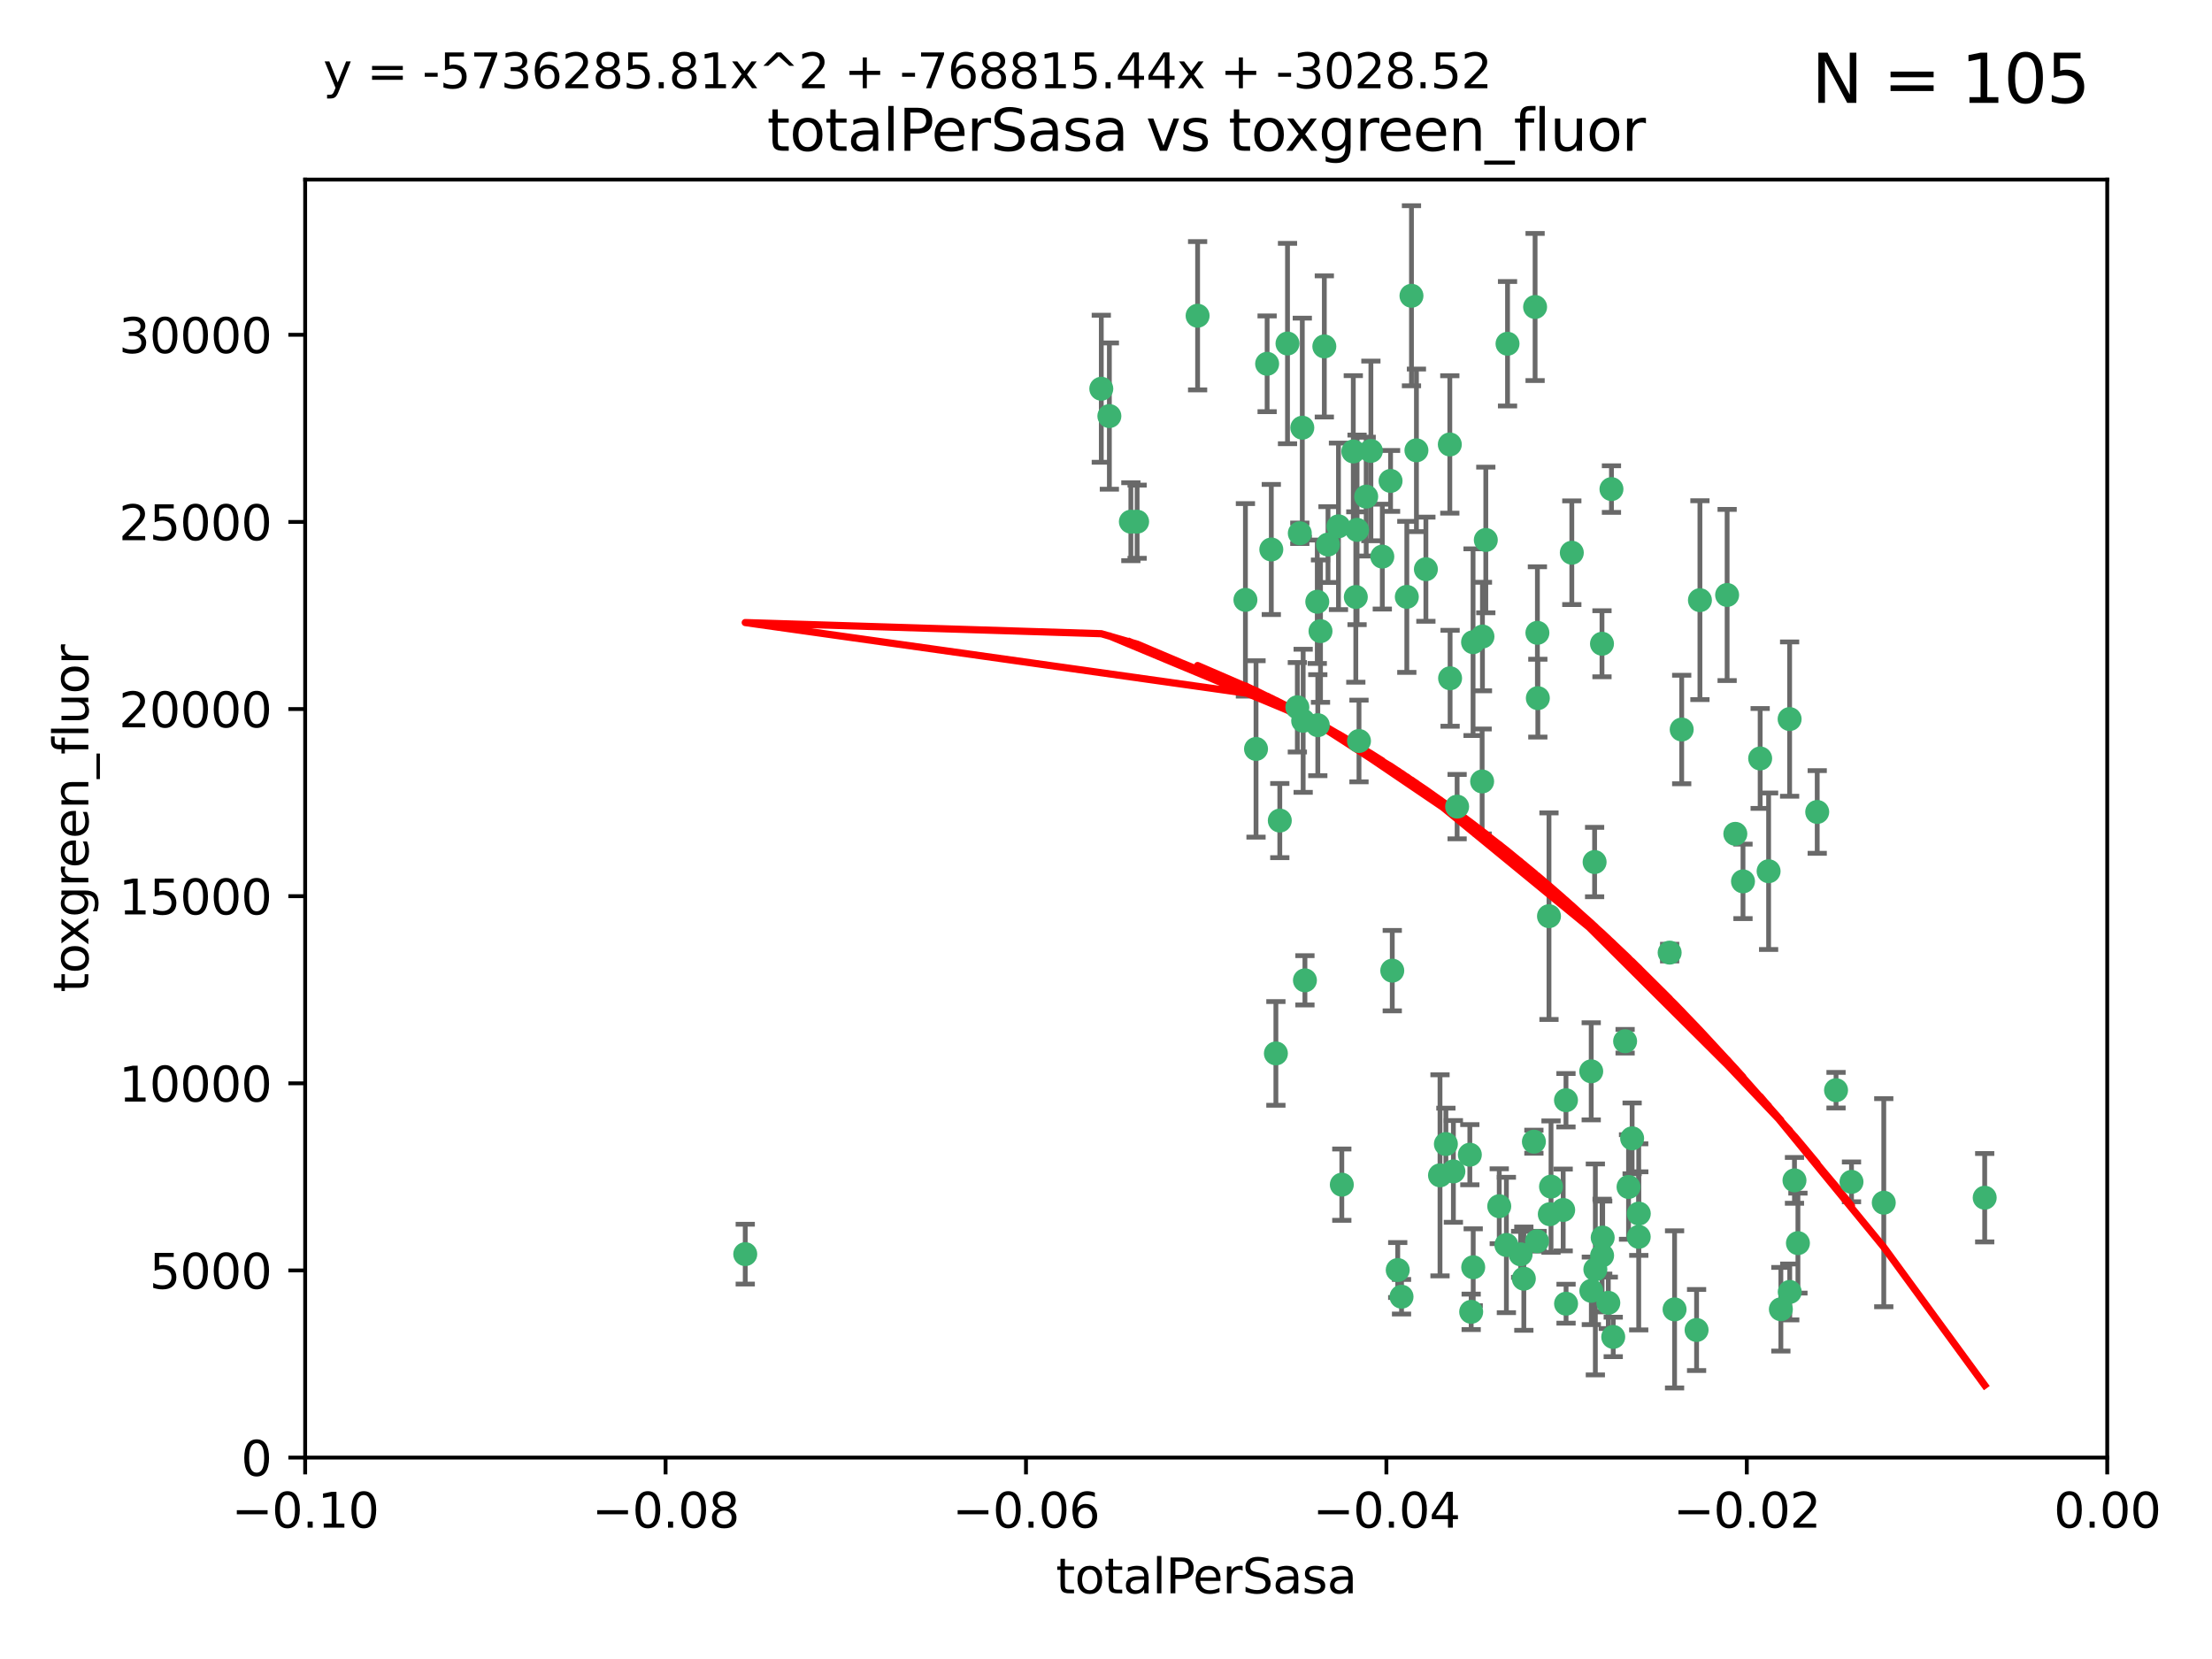 <?xml version="1.0" encoding="utf-8" standalone="no"?>
<!DOCTYPE svg PUBLIC "-//W3C//DTD SVG 1.1//EN"
  "http://www.w3.org/Graphics/SVG/1.1/DTD/svg11.dtd">
<svg xmlns:xlink="http://www.w3.org/1999/xlink" width="460.8pt" height="345.6pt" viewBox="0 0 460.8 345.6" xmlns="http://www.w3.org/2000/svg" version="1.1">
 <defs>
  <style type="text/css">*{stroke-linejoin: round; stroke-linecap: butt}</style>
 </defs>
 <g id="figure_1">
  <g id="patch_1">
   <path d="M 0 345.6 
L 460.8 345.6 
L 460.8 0 
L 0 0 
z
" style="fill: #ffffff"/>
  </g>
  <g id="axes_1">
   <g id="patch_2">
    <path d="M 63.571 303.64 
L 438.975 303.64 
L 438.975 37.411 
L 63.571 37.411 
z
" style="fill: #ffffff"/>
   </g>
   <g id="PathCollection_1">
    <defs>
     <path id="m93d62b7223" d="M 0 1.118 
C 0.297 1.118 0.581 1 0.791 0.791 
C 1 0.581 1.118 0.297 1.118 0 
C 1.118 -0.297 1 -0.581 0.791 -0.791 
C 0.581 -1 0.297 -1.118 0 -1.118 
C -0.297 -1.118 -0.581 -1 -0.791 -0.791 
C -1 -0.581 -1.118 -0.297 -1.118 0 
C -1.118 0.297 -1 0.581 -0.791 0.791 
C -0.581 1 -0.297 1.118 0 1.118 
z
" style="stroke: #3cb371"/>
    </defs>
    <g clip-path="url(#p2c1a12f2b3)">
     <use xlink:href="#m93d62b7223" x="235.58" y="108.677" style="fill: #3cb371; stroke: #3cb371"/>
     <use xlink:href="#m93d62b7223" x="268.211" y="71.562" style="fill: #3cb371; stroke: #3cb371"/>
     <use xlink:href="#m93d62b7223" x="231.102" y="86.676" style="fill: #3cb371; stroke: #3cb371"/>
     <use xlink:href="#m93d62b7223" x="275.085" y="131.48" style="fill: #3cb371; stroke: #3cb371"/>
     <use xlink:href="#m93d62b7223" x="264.836" y="114.467" style="fill: #3cb371; stroke: #3cb371"/>
     <use xlink:href="#m93d62b7223" x="282.702" y="110.38" style="fill: #3cb371; stroke: #3cb371"/>
     <use xlink:href="#m93d62b7223" x="271.293" y="89.097" style="fill: #3cb371; stroke: #3cb371"/>
     <use xlink:href="#m93d62b7223" x="236.883" y="108.676" style="fill: #3cb371; stroke: #3cb371"/>
     <use xlink:href="#m93d62b7223" x="229.42" y="80.98" style="fill: #3cb371; stroke: #3cb371"/>
     <use xlink:href="#m93d62b7223" x="155.248" y="261.259" style="fill: #3cb371; stroke: #3cb371"/>
     <use xlink:href="#m93d62b7223" x="263.965" y="75.786" style="fill: #3cb371; stroke: #3cb371"/>
     <use xlink:href="#m93d62b7223" x="274.414" y="125.356" style="fill: #3cb371; stroke: #3cb371"/>
     <use xlink:href="#m93d62b7223" x="275.882" y="72.167" style="fill: #3cb371; stroke: #3cb371"/>
     <use xlink:href="#m93d62b7223" x="281.916" y="94.046" style="fill: #3cb371; stroke: #3cb371"/>
     <use xlink:href="#m93d62b7223" x="249.484" y="65.773" style="fill: #3cb371; stroke: #3cb371"/>
     <use xlink:href="#m93d62b7223" x="261.652" y="156.019" style="fill: #3cb371; stroke: #3cb371"/>
     <use xlink:href="#m93d62b7223" x="270.262" y="147.335" style="fill: #3cb371; stroke: #3cb371"/>
     <use xlink:href="#m93d62b7223" x="259.444" y="124.965" style="fill: #3cb371; stroke: #3cb371"/>
     <use xlink:href="#m93d62b7223" x="276.649" y="113.441" style="fill: #3cb371; stroke: #3cb371"/>
     <use xlink:href="#m93d62b7223" x="285.583" y="93.933" style="fill: #3cb371; stroke: #3cb371"/>
     <use xlink:href="#m93d62b7223" x="287.96" y="115.953" style="fill: #3cb371; stroke: #3cb371"/>
     <use xlink:href="#m93d62b7223" x="278.828" y="109.646" style="fill: #3cb371; stroke: #3cb371"/>
     <use xlink:href="#m93d62b7223" x="284.603" y="103.453" style="fill: #3cb371; stroke: #3cb371"/>
     <use xlink:href="#m93d62b7223" x="265.793" y="219.448" style="fill: #3cb371; stroke: #3cb371"/>
     <use xlink:href="#m93d62b7223" x="271.473" y="150.153" style="fill: #3cb371; stroke: #3cb371"/>
     <use xlink:href="#m93d62b7223" x="295.068" y="93.812" style="fill: #3cb371; stroke: #3cb371"/>
     <use xlink:href="#m93d62b7223" x="282.441" y="124.367" style="fill: #3cb371; stroke: #3cb371"/>
     <use xlink:href="#m93d62b7223" x="266.606" y="170.94" style="fill: #3cb371; stroke: #3cb371"/>
     <use xlink:href="#m93d62b7223" x="289.681" y="100.184" style="fill: #3cb371; stroke: #3cb371"/>
     <use xlink:href="#m93d62b7223" x="297.039" y="118.577" style="fill: #3cb371; stroke: #3cb371"/>
     <use xlink:href="#m93d62b7223" x="302.023" y="92.588" style="fill: #3cb371; stroke: #3cb371"/>
     <use xlink:href="#m93d62b7223" x="316.773" y="261.303" style="fill: #3cb371; stroke: #3cb371"/>
     <use xlink:href="#m93d62b7223" x="283.103" y="154.361" style="fill: #3cb371; stroke: #3cb371"/>
     <use xlink:href="#m93d62b7223" x="319.539" y="237.833" style="fill: #3cb371; stroke: #3cb371"/>
     <use xlink:href="#m93d62b7223" x="299.98" y="244.844" style="fill: #3cb371; stroke: #3cb371"/>
     <use xlink:href="#m93d62b7223" x="335.696" y="101.886" style="fill: #3cb371; stroke: #3cb371"/>
     <use xlink:href="#m93d62b7223" x="293.065" y="124.337" style="fill: #3cb371; stroke: #3cb371"/>
     <use xlink:href="#m93d62b7223" x="319.789" y="63.953" style="fill: #3cb371; stroke: #3cb371"/>
     <use xlink:href="#m93d62b7223" x="314.046" y="71.61" style="fill: #3cb371; stroke: #3cb371"/>
     <use xlink:href="#m93d62b7223" x="274.522" y="151.067" style="fill: #3cb371; stroke: #3cb371"/>
     <use xlink:href="#m93d62b7223" x="290.034" y="202.203" style="fill: #3cb371; stroke: #3cb371"/>
     <use xlink:href="#m93d62b7223" x="271.842" y="204.22" style="fill: #3cb371; stroke: #3cb371"/>
     <use xlink:href="#m93d62b7223" x="279.524" y="246.787" style="fill: #3cb371; stroke: #3cb371"/>
     <use xlink:href="#m93d62b7223" x="302.767" y="244.026" style="fill: #3cb371; stroke: #3cb371"/>
     <use xlink:href="#m93d62b7223" x="306.866" y="133.776" style="fill: #3cb371; stroke: #3cb371"/>
     <use xlink:href="#m93d62b7223" x="270.774" y="111.087" style="fill: #3cb371; stroke: #3cb371"/>
     <use xlink:href="#m93d62b7223" x="302.081" y="141.297" style="fill: #3cb371; stroke: #3cb371"/>
     <use xlink:href="#m93d62b7223" x="309.521" y="112.487" style="fill: #3cb371; stroke: #3cb371"/>
     <use xlink:href="#m93d62b7223" x="294.035" y="61.614" style="fill: #3cb371; stroke: #3cb371"/>
     <use xlink:href="#m93d62b7223" x="308.755" y="162.792" style="fill: #3cb371; stroke: #3cb371"/>
     <use xlink:href="#m93d62b7223" x="291.964" y="270.13" style="fill: #3cb371; stroke: #3cb371"/>
     <use xlink:href="#m93d62b7223" x="341.39" y="252.814" style="fill: #3cb371; stroke: #3cb371"/>
     <use xlink:href="#m93d62b7223" x="320.359" y="145.439" style="fill: #3cb371; stroke: #3cb371"/>
     <use xlink:href="#m93d62b7223" x="333.723" y="134.104" style="fill: #3cb371; stroke: #3cb371"/>
     <use xlink:href="#m93d62b7223" x="339.255" y="247.267" style="fill: #3cb371; stroke: #3cb371"/>
     <use xlink:href="#m93d62b7223" x="320.27" y="131.829" style="fill: #3cb371; stroke: #3cb371"/>
     <use xlink:href="#m93d62b7223" x="322.853" y="252.941" style="fill: #3cb371; stroke: #3cb371"/>
     <use xlink:href="#m93d62b7223" x="313.808" y="259.35" style="fill: #3cb371; stroke: #3cb371"/>
     <use xlink:href="#m93d62b7223" x="306.194" y="240.543" style="fill: #3cb371; stroke: #3cb371"/>
     <use xlink:href="#m93d62b7223" x="308.822" y="132.603" style="fill: #3cb371; stroke: #3cb371"/>
     <use xlink:href="#m93d62b7223" x="291.173" y="264.57" style="fill: #3cb371; stroke: #3cb371"/>
     <use xlink:href="#m93d62b7223" x="332.186" y="179.579" style="fill: #3cb371; stroke: #3cb371"/>
     <use xlink:href="#m93d62b7223" x="303.545" y="168.036" style="fill: #3cb371; stroke: #3cb371"/>
     <use xlink:href="#m93d62b7223" x="326.223" y="229.198" style="fill: #3cb371; stroke: #3cb371"/>
     <use xlink:href="#m93d62b7223" x="335.041" y="271.4" style="fill: #3cb371; stroke: #3cb371"/>
     <use xlink:href="#m93d62b7223" x="322.682" y="190.856" style="fill: #3cb371; stroke: #3cb371"/>
     <use xlink:href="#m93d62b7223" x="325.64" y="252.059" style="fill: #3cb371; stroke: #3cb371"/>
     <use xlink:href="#m93d62b7223" x="323.108" y="247.195" style="fill: #3cb371; stroke: #3cb371"/>
     <use xlink:href="#m93d62b7223" x="331.504" y="268.906" style="fill: #3cb371; stroke: #3cb371"/>
     <use xlink:href="#m93d62b7223" x="306.897" y="263.993" style="fill: #3cb371; stroke: #3cb371"/>
     <use xlink:href="#m93d62b7223" x="327.438" y="115.142" style="fill: #3cb371; stroke: #3cb371"/>
     <use xlink:href="#m93d62b7223" x="336.066" y="278.508" style="fill: #3cb371; stroke: #3cb371"/>
     <use xlink:href="#m93d62b7223" x="312.32" y="251.277" style="fill: #3cb371; stroke: #3cb371"/>
     <use xlink:href="#m93d62b7223" x="326.24" y="271.584" style="fill: #3cb371; stroke: #3cb371"/>
     <use xlink:href="#m93d62b7223" x="306.473" y="273.278" style="fill: #3cb371; stroke: #3cb371"/>
     <use xlink:href="#m93d62b7223" x="332.341" y="264.442" style="fill: #3cb371; stroke: #3cb371"/>
     <use xlink:href="#m93d62b7223" x="301.205" y="238.323" style="fill: #3cb371; stroke: #3cb371"/>
     <use xlink:href="#m93d62b7223" x="340.002" y="237.139" style="fill: #3cb371; stroke: #3cb371"/>
     <use xlink:href="#m93d62b7223" x="347.819" y="198.449" style="fill: #3cb371; stroke: #3cb371"/>
     <use xlink:href="#m93d62b7223" x="317.443" y="266.371" style="fill: #3cb371; stroke: #3cb371"/>
     <use xlink:href="#m93d62b7223" x="353.429" y="277.063" style="fill: #3cb371; stroke: #3cb371"/>
     <use xlink:href="#m93d62b7223" x="338.54" y="216.908" style="fill: #3cb371; stroke: #3cb371"/>
     <use xlink:href="#m93d62b7223" x="350.329" y="151.97" style="fill: #3cb371; stroke: #3cb371"/>
     <use xlink:href="#m93d62b7223" x="368.433" y="181.494" style="fill: #3cb371; stroke: #3cb371"/>
     <use xlink:href="#m93d62b7223" x="320.2" y="258.565" style="fill: #3cb371; stroke: #3cb371"/>
     <use xlink:href="#m93d62b7223" x="333.869" y="257.812" style="fill: #3cb371; stroke: #3cb371"/>
     <use xlink:href="#m93d62b7223" x="363.098" y="183.606" style="fill: #3cb371; stroke: #3cb371"/>
     <use xlink:href="#m93d62b7223" x="361.5" y="173.704" style="fill: #3cb371; stroke: #3cb371"/>
     <use xlink:href="#m93d62b7223" x="354.127" y="125.024" style="fill: #3cb371; stroke: #3cb371"/>
     <use xlink:href="#m93d62b7223" x="348.844" y="272.768" style="fill: #3cb371; stroke: #3cb371"/>
     <use xlink:href="#m93d62b7223" x="331.48" y="223.176" style="fill: #3cb371; stroke: #3cb371"/>
     <use xlink:href="#m93d62b7223" x="341.375" y="257.661" style="fill: #3cb371; stroke: #3cb371"/>
     <use xlink:href="#m93d62b7223" x="372.811" y="149.795" style="fill: #3cb371; stroke: #3cb371"/>
     <use xlink:href="#m93d62b7223" x="372.836" y="269.137" style="fill: #3cb371; stroke: #3cb371"/>
     <use xlink:href="#m93d62b7223" x="333.746" y="261.551" style="fill: #3cb371; stroke: #3cb371"/>
     <use xlink:href="#m93d62b7223" x="370.988" y="272.741" style="fill: #3cb371; stroke: #3cb371"/>
     <use xlink:href="#m93d62b7223" x="359.792" y="123.943" style="fill: #3cb371; stroke: #3cb371"/>
     <use xlink:href="#m93d62b7223" x="374.542" y="258.966" style="fill: #3cb371; stroke: #3cb371"/>
     <use xlink:href="#m93d62b7223" x="378.56" y="169.147" style="fill: #3cb371; stroke: #3cb371"/>
     <use xlink:href="#m93d62b7223" x="373.823" y="245.892" style="fill: #3cb371; stroke: #3cb371"/>
     <use xlink:href="#m93d62b7223" x="385.701" y="246.204" style="fill: #3cb371; stroke: #3cb371"/>
     <use xlink:href="#m93d62b7223" x="382.481" y="227.107" style="fill: #3cb371; stroke: #3cb371"/>
     <use xlink:href="#m93d62b7223" x="366.674" y="157.999" style="fill: #3cb371; stroke: #3cb371"/>
     <use xlink:href="#m93d62b7223" x="392.424" y="250.544" style="fill: #3cb371; stroke: #3cb371"/>
     <use xlink:href="#m93d62b7223" x="413.449" y="249.505" style="fill: #3cb371; stroke: #3cb371"/>
    </g>
   </g>
   <g id="matplotlib.axis_1">
    <g id="xtick_1">
     <g id="line2d_1">
      <defs>
       <path id="me6f276b09e" d="M 0 0 
L 0 3.5 
" style="stroke: #000000; stroke-width: 0.8"/>
      </defs>
      <g>
       <use xlink:href="#me6f276b09e" x="63.571" y="303.64" style="stroke: #000000; stroke-width: 0.8"/>
      </g>
     </g>
     <g id="text_1">
      <!-- −0.10 -->
      <g transform="translate(48.249 318.238)scale(0.1 -0.1)">
       <defs>
        <path id="DejaVuSans-2212" d="M 678 2272 
L 4684 2272 
L 4684 1741 
L 678 1741 
L 678 2272 
z
" transform="scale(0.016)"/>
        <path id="DejaVuSans-30" d="M 2034 4250 
Q 1547 4250 1301 3770 
Q 1056 3291 1056 2328 
Q 1056 1369 1301 889 
Q 1547 409 2034 409 
Q 2525 409 2770 889 
Q 3016 1369 3016 2328 
Q 3016 3291 2770 3770 
Q 2525 4250 2034 4250 
z
M 2034 4750 
Q 2819 4750 3233 4129 
Q 3647 3509 3647 2328 
Q 3647 1150 3233 529 
Q 2819 -91 2034 -91 
Q 1250 -91 836 529 
Q 422 1150 422 2328 
Q 422 3509 836 4129 
Q 1250 4750 2034 4750 
z
" transform="scale(0.016)"/>
        <path id="DejaVuSans-2e" d="M 684 794 
L 1344 794 
L 1344 0 
L 684 0 
L 684 794 
z
" transform="scale(0.016)"/>
        <path id="DejaVuSans-31" d="M 794 531 
L 1825 531 
L 1825 4091 
L 703 3866 
L 703 4441 
L 1819 4666 
L 2450 4666 
L 2450 531 
L 3481 531 
L 3481 0 
L 794 0 
L 794 531 
z
" transform="scale(0.016)"/>
       </defs>
       <use xlink:href="#DejaVuSans-2212"/>
       <use xlink:href="#DejaVuSans-30" x="83.789"/>
       <use xlink:href="#DejaVuSans-2e" x="147.412"/>
       <use xlink:href="#DejaVuSans-31" x="179.199"/>
       <use xlink:href="#DejaVuSans-30" x="242.822"/>
      </g>
     </g>
    </g>
    <g id="xtick_2">
     <g id="line2d_2">
      <g>
       <use xlink:href="#me6f276b09e" x="138.652" y="303.64" style="stroke: #000000; stroke-width: 0.8"/>
      </g>
     </g>
     <g id="text_2">
      <!-- −0.08 -->
      <g transform="translate(123.329 318.238)scale(0.1 -0.1)">
       <defs>
        <path id="DejaVuSans-38" d="M 2034 2216 
Q 1584 2216 1326 1975 
Q 1069 1734 1069 1313 
Q 1069 891 1326 650 
Q 1584 409 2034 409 
Q 2484 409 2743 651 
Q 3003 894 3003 1313 
Q 3003 1734 2745 1975 
Q 2488 2216 2034 2216 
z
M 1403 2484 
Q 997 2584 770 2862 
Q 544 3141 544 3541 
Q 544 4100 942 4425 
Q 1341 4750 2034 4750 
Q 2731 4750 3128 4425 
Q 3525 4100 3525 3541 
Q 3525 3141 3298 2862 
Q 3072 2584 2669 2484 
Q 3125 2378 3379 2068 
Q 3634 1759 3634 1313 
Q 3634 634 3220 271 
Q 2806 -91 2034 -91 
Q 1263 -91 848 271 
Q 434 634 434 1313 
Q 434 1759 690 2068 
Q 947 2378 1403 2484 
z
M 1172 3481 
Q 1172 3119 1398 2916 
Q 1625 2713 2034 2713 
Q 2441 2713 2670 2916 
Q 2900 3119 2900 3481 
Q 2900 3844 2670 4047 
Q 2441 4250 2034 4250 
Q 1625 4250 1398 4047 
Q 1172 3844 1172 3481 
z
" transform="scale(0.016)"/>
       </defs>
       <use xlink:href="#DejaVuSans-2212"/>
       <use xlink:href="#DejaVuSans-30" x="83.789"/>
       <use xlink:href="#DejaVuSans-2e" x="147.412"/>
       <use xlink:href="#DejaVuSans-30" x="179.199"/>
       <use xlink:href="#DejaVuSans-38" x="242.822"/>
      </g>
     </g>
    </g>
    <g id="xtick_3">
     <g id="line2d_3">
      <g>
       <use xlink:href="#me6f276b09e" x="213.733" y="303.64" style="stroke: #000000; stroke-width: 0.8"/>
      </g>
     </g>
     <g id="text_3">
      <!-- −0.06 -->
      <g transform="translate(198.41 318.238)scale(0.1 -0.1)">
       <defs>
        <path id="DejaVuSans-36" d="M 2113 2584 
Q 1688 2584 1439 2293 
Q 1191 2003 1191 1497 
Q 1191 994 1439 701 
Q 1688 409 2113 409 
Q 2538 409 2786 701 
Q 3034 994 3034 1497 
Q 3034 2003 2786 2293 
Q 2538 2584 2113 2584 
z
M 3366 4563 
L 3366 3988 
Q 3128 4100 2886 4159 
Q 2644 4219 2406 4219 
Q 1781 4219 1451 3797 
Q 1122 3375 1075 2522 
Q 1259 2794 1537 2939 
Q 1816 3084 2150 3084 
Q 2853 3084 3261 2657 
Q 3669 2231 3669 1497 
Q 3669 778 3244 343 
Q 2819 -91 2113 -91 
Q 1303 -91 875 529 
Q 447 1150 447 2328 
Q 447 3434 972 4092 
Q 1497 4750 2381 4750 
Q 2619 4750 2861 4703 
Q 3103 4656 3366 4563 
z
" transform="scale(0.016)"/>
       </defs>
       <use xlink:href="#DejaVuSans-2212"/>
       <use xlink:href="#DejaVuSans-30" x="83.789"/>
       <use xlink:href="#DejaVuSans-2e" x="147.412"/>
       <use xlink:href="#DejaVuSans-30" x="179.199"/>
       <use xlink:href="#DejaVuSans-36" x="242.822"/>
      </g>
     </g>
    </g>
    <g id="xtick_4">
     <g id="line2d_4">
      <g>
       <use xlink:href="#me6f276b09e" x="288.813" y="303.64" style="stroke: #000000; stroke-width: 0.8"/>
      </g>
     </g>
     <g id="text_4">
      <!-- −0.04 -->
      <g transform="translate(273.491 318.238)scale(0.1 -0.1)">
       <defs>
        <path id="DejaVuSans-34" d="M 2419 4116 
L 825 1625 
L 2419 1625 
L 2419 4116 
z
M 2253 4666 
L 3047 4666 
L 3047 1625 
L 3713 1625 
L 3713 1100 
L 3047 1100 
L 3047 0 
L 2419 0 
L 2419 1100 
L 313 1100 
L 313 1709 
L 2253 4666 
z
" transform="scale(0.016)"/>
       </defs>
       <use xlink:href="#DejaVuSans-2212"/>
       <use xlink:href="#DejaVuSans-30" x="83.789"/>
       <use xlink:href="#DejaVuSans-2e" x="147.412"/>
       <use xlink:href="#DejaVuSans-30" x="179.199"/>
       <use xlink:href="#DejaVuSans-34" x="242.822"/>
      </g>
     </g>
    </g>
    <g id="xtick_5">
     <g id="line2d_5">
      <g>
       <use xlink:href="#me6f276b09e" x="363.894" y="303.64" style="stroke: #000000; stroke-width: 0.8"/>
      </g>
     </g>
     <g id="text_5">
      <!-- −0.02 -->
      <g transform="translate(348.572 318.238)scale(0.1 -0.1)">
       <defs>
        <path id="DejaVuSans-32" d="M 1228 531 
L 3431 531 
L 3431 0 
L 469 0 
L 469 531 
Q 828 903 1448 1529 
Q 2069 2156 2228 2338 
Q 2531 2678 2651 2914 
Q 2772 3150 2772 3378 
Q 2772 3750 2511 3984 
Q 2250 4219 1831 4219 
Q 1534 4219 1204 4116 
Q 875 4013 500 3803 
L 500 4441 
Q 881 4594 1212 4672 
Q 1544 4750 1819 4750 
Q 2544 4750 2975 4387 
Q 3406 4025 3406 3419 
Q 3406 3131 3298 2873 
Q 3191 2616 2906 2266 
Q 2828 2175 2409 1742 
Q 1991 1309 1228 531 
z
" transform="scale(0.016)"/>
       </defs>
       <use xlink:href="#DejaVuSans-2212"/>
       <use xlink:href="#DejaVuSans-30" x="83.789"/>
       <use xlink:href="#DejaVuSans-2e" x="147.412"/>
       <use xlink:href="#DejaVuSans-30" x="179.199"/>
       <use xlink:href="#DejaVuSans-32" x="242.822"/>
      </g>
     </g>
    </g>
    <g id="xtick_6">
     <g id="line2d_6">
      <g>
       <use xlink:href="#me6f276b09e" x="438.975" y="303.64" style="stroke: #000000; stroke-width: 0.8"/>
      </g>
     </g>
     <g id="text_6">
      <!-- 0.00 -->
      <g transform="translate(427.842 318.238)scale(0.1 -0.1)">
       <use xlink:href="#DejaVuSans-30"/>
       <use xlink:href="#DejaVuSans-2e" x="63.623"/>
       <use xlink:href="#DejaVuSans-30" x="95.41"/>
       <use xlink:href="#DejaVuSans-30" x="159.033"/>
      </g>
     </g>
    </g>
    <g id="text_7">
     <!-- totalPerSasa -->
     <g transform="translate(219.968 331.917)scale(0.1 -0.1)">
      <defs>
       <path id="DejaVuSans-74" d="M 1172 4494 
L 1172 3500 
L 2356 3500 
L 2356 3053 
L 1172 3053 
L 1172 1153 
Q 1172 725 1289 603 
Q 1406 481 1766 481 
L 2356 481 
L 2356 0 
L 1766 0 
Q 1100 0 847 248 
Q 594 497 594 1153 
L 594 3053 
L 172 3053 
L 172 3500 
L 594 3500 
L 594 4494 
L 1172 4494 
z
" transform="scale(0.016)"/>
       <path id="DejaVuSans-6f" d="M 1959 3097 
Q 1497 3097 1228 2736 
Q 959 2375 959 1747 
Q 959 1119 1226 758 
Q 1494 397 1959 397 
Q 2419 397 2687 759 
Q 2956 1122 2956 1747 
Q 2956 2369 2687 2733 
Q 2419 3097 1959 3097 
z
M 1959 3584 
Q 2709 3584 3137 3096 
Q 3566 2609 3566 1747 
Q 3566 888 3137 398 
Q 2709 -91 1959 -91 
Q 1206 -91 779 398 
Q 353 888 353 1747 
Q 353 2609 779 3096 
Q 1206 3584 1959 3584 
z
" transform="scale(0.016)"/>
       <path id="DejaVuSans-61" d="M 2194 1759 
Q 1497 1759 1228 1600 
Q 959 1441 959 1056 
Q 959 750 1161 570 
Q 1363 391 1709 391 
Q 2188 391 2477 730 
Q 2766 1069 2766 1631 
L 2766 1759 
L 2194 1759 
z
M 3341 1997 
L 3341 0 
L 2766 0 
L 2766 531 
Q 2569 213 2275 61 
Q 1981 -91 1556 -91 
Q 1019 -91 701 211 
Q 384 513 384 1019 
Q 384 1609 779 1909 
Q 1175 2209 1959 2209 
L 2766 2209 
L 2766 2266 
Q 2766 2663 2505 2880 
Q 2244 3097 1772 3097 
Q 1472 3097 1187 3025 
Q 903 2953 641 2809 
L 641 3341 
Q 956 3463 1253 3523 
Q 1550 3584 1831 3584 
Q 2591 3584 2966 3190 
Q 3341 2797 3341 1997 
z
" transform="scale(0.016)"/>
       <path id="DejaVuSans-6c" d="M 603 4863 
L 1178 4863 
L 1178 0 
L 603 0 
L 603 4863 
z
" transform="scale(0.016)"/>
       <path id="DejaVuSans-50" d="M 1259 4147 
L 1259 2394 
L 2053 2394 
Q 2494 2394 2734 2622 
Q 2975 2850 2975 3272 
Q 2975 3691 2734 3919 
Q 2494 4147 2053 4147 
L 1259 4147 
z
M 628 4666 
L 2053 4666 
Q 2838 4666 3239 4311 
Q 3641 3956 3641 3272 
Q 3641 2581 3239 2228 
Q 2838 1875 2053 1875 
L 1259 1875 
L 1259 0 
L 628 0 
L 628 4666 
z
" transform="scale(0.016)"/>
       <path id="DejaVuSans-65" d="M 3597 1894 
L 3597 1613 
L 953 1613 
Q 991 1019 1311 708 
Q 1631 397 2203 397 
Q 2534 397 2845 478 
Q 3156 559 3463 722 
L 3463 178 
Q 3153 47 2828 -22 
Q 2503 -91 2169 -91 
Q 1331 -91 842 396 
Q 353 884 353 1716 
Q 353 2575 817 3079 
Q 1281 3584 2069 3584 
Q 2775 3584 3186 3129 
Q 3597 2675 3597 1894 
z
M 3022 2063 
Q 3016 2534 2758 2815 
Q 2500 3097 2075 3097 
Q 1594 3097 1305 2825 
Q 1016 2553 972 2059 
L 3022 2063 
z
" transform="scale(0.016)"/>
       <path id="DejaVuSans-72" d="M 2631 2963 
Q 2534 3019 2420 3045 
Q 2306 3072 2169 3072 
Q 1681 3072 1420 2755 
Q 1159 2438 1159 1844 
L 1159 0 
L 581 0 
L 581 3500 
L 1159 3500 
L 1159 2956 
Q 1341 3275 1631 3429 
Q 1922 3584 2338 3584 
Q 2397 3584 2469 3576 
Q 2541 3569 2628 3553 
L 2631 2963 
z
" transform="scale(0.016)"/>
       <path id="DejaVuSans-53" d="M 3425 4513 
L 3425 3897 
Q 3066 4069 2747 4153 
Q 2428 4238 2131 4238 
Q 1616 4238 1336 4038 
Q 1056 3838 1056 3469 
Q 1056 3159 1242 3001 
Q 1428 2844 1947 2747 
L 2328 2669 
Q 3034 2534 3370 2195 
Q 3706 1856 3706 1288 
Q 3706 609 3251 259 
Q 2797 -91 1919 -91 
Q 1588 -91 1214 -16 
Q 841 59 441 206 
L 441 856 
Q 825 641 1194 531 
Q 1563 422 1919 422 
Q 2459 422 2753 634 
Q 3047 847 3047 1241 
Q 3047 1584 2836 1778 
Q 2625 1972 2144 2069 
L 1759 2144 
Q 1053 2284 737 2584 
Q 422 2884 422 3419 
Q 422 4038 858 4394 
Q 1294 4750 2059 4750 
Q 2388 4750 2728 4690 
Q 3069 4631 3425 4513 
z
" transform="scale(0.016)"/>
       <path id="DejaVuSans-73" d="M 2834 3397 
L 2834 2853 
Q 2591 2978 2328 3040 
Q 2066 3103 1784 3103 
Q 1356 3103 1142 2972 
Q 928 2841 928 2578 
Q 928 2378 1081 2264 
Q 1234 2150 1697 2047 
L 1894 2003 
Q 2506 1872 2764 1633 
Q 3022 1394 3022 966 
Q 3022 478 2636 193 
Q 2250 -91 1575 -91 
Q 1294 -91 989 -36 
Q 684 19 347 128 
L 347 722 
Q 666 556 975 473 
Q 1284 391 1588 391 
Q 1994 391 2212 530 
Q 2431 669 2431 922 
Q 2431 1156 2273 1281 
Q 2116 1406 1581 1522 
L 1381 1569 
Q 847 1681 609 1914 
Q 372 2147 372 2553 
Q 372 3047 722 3315 
Q 1072 3584 1716 3584 
Q 2034 3584 2315 3537 
Q 2597 3491 2834 3397 
z
" transform="scale(0.016)"/>
      </defs>
      <use xlink:href="#DejaVuSans-74"/>
      <use xlink:href="#DejaVuSans-6f" x="39.209"/>
      <use xlink:href="#DejaVuSans-74" x="100.391"/>
      <use xlink:href="#DejaVuSans-61" x="139.6"/>
      <use xlink:href="#DejaVuSans-6c" x="200.879"/>
      <use xlink:href="#DejaVuSans-50" x="228.662"/>
      <use xlink:href="#DejaVuSans-65" x="285.34"/>
      <use xlink:href="#DejaVuSans-72" x="346.863"/>
      <use xlink:href="#DejaVuSans-53" x="387.977"/>
      <use xlink:href="#DejaVuSans-61" x="451.453"/>
      <use xlink:href="#DejaVuSans-73" x="512.732"/>
      <use xlink:href="#DejaVuSans-61" x="564.832"/>
     </g>
    </g>
   </g>
   <g id="matplotlib.axis_2">
    <g id="ytick_1">
     <g id="line2d_7">
      <defs>
       <path id="m804e72fab7" d="M 0 0 
L -3.5 0 
" style="stroke: #000000; stroke-width: 0.8"/>
      </defs>
      <g>
       <use xlink:href="#m804e72fab7" x="63.571" y="303.64" style="stroke: #000000; stroke-width: 0.8"/>
      </g>
     </g>
     <g id="text_8">
      <!-- 0 -->
      <g transform="translate(50.209 307.439)scale(0.1 -0.1)">
       <use xlink:href="#DejaVuSans-30"/>
      </g>
     </g>
    </g>
    <g id="ytick_2">
     <g id="line2d_8">
      <g>
       <use xlink:href="#m804e72fab7" x="63.571" y="264.657" style="stroke: #000000; stroke-width: 0.8"/>
      </g>
     </g>
     <g id="text_9">
      <!-- 5000 -->
      <g transform="translate(31.121 268.457)scale(0.1 -0.1)">
       <defs>
        <path id="DejaVuSans-35" d="M 691 4666 
L 3169 4666 
L 3169 4134 
L 1269 4134 
L 1269 2991 
Q 1406 3038 1543 3061 
Q 1681 3084 1819 3084 
Q 2600 3084 3056 2656 
Q 3513 2228 3513 1497 
Q 3513 744 3044 326 
Q 2575 -91 1722 -91 
Q 1428 -91 1123 -41 
Q 819 9 494 109 
L 494 744 
Q 775 591 1075 516 
Q 1375 441 1709 441 
Q 2250 441 2565 725 
Q 2881 1009 2881 1497 
Q 2881 1984 2565 2268 
Q 2250 2553 1709 2553 
Q 1456 2553 1204 2497 
Q 953 2441 691 2322 
L 691 4666 
z
" transform="scale(0.016)"/>
       </defs>
       <use xlink:href="#DejaVuSans-35"/>
       <use xlink:href="#DejaVuSans-30" x="63.623"/>
       <use xlink:href="#DejaVuSans-30" x="127.246"/>
       <use xlink:href="#DejaVuSans-30" x="190.869"/>
      </g>
     </g>
    </g>
    <g id="ytick_3">
     <g id="line2d_9">
      <g>
       <use xlink:href="#m804e72fab7" x="63.571" y="225.675" style="stroke: #000000; stroke-width: 0.8"/>
      </g>
     </g>
     <g id="text_10">
      <!-- 10000 -->
      <g transform="translate(24.759 229.474)scale(0.1 -0.1)">
       <use xlink:href="#DejaVuSans-31"/>
       <use xlink:href="#DejaVuSans-30" x="63.623"/>
       <use xlink:href="#DejaVuSans-30" x="127.246"/>
       <use xlink:href="#DejaVuSans-30" x="190.869"/>
       <use xlink:href="#DejaVuSans-30" x="254.492"/>
      </g>
     </g>
    </g>
    <g id="ytick_4">
     <g id="line2d_10">
      <g>
       <use xlink:href="#m804e72fab7" x="63.571" y="186.692" style="stroke: #000000; stroke-width: 0.8"/>
      </g>
     </g>
     <g id="text_11">
      <!-- 15000 -->
      <g transform="translate(24.759 190.492)scale(0.1 -0.1)">
       <use xlink:href="#DejaVuSans-31"/>
       <use xlink:href="#DejaVuSans-35" x="63.623"/>
       <use xlink:href="#DejaVuSans-30" x="127.246"/>
       <use xlink:href="#DejaVuSans-30" x="190.869"/>
       <use xlink:href="#DejaVuSans-30" x="254.492"/>
      </g>
     </g>
    </g>
    <g id="ytick_5">
     <g id="line2d_11">
      <g>
       <use xlink:href="#m804e72fab7" x="63.571" y="147.71" style="stroke: #000000; stroke-width: 0.8"/>
      </g>
     </g>
     <g id="text_12">
      <!-- 20000 -->
      <g transform="translate(24.759 151.509)scale(0.1 -0.1)">
       <use xlink:href="#DejaVuSans-32"/>
       <use xlink:href="#DejaVuSans-30" x="63.623"/>
       <use xlink:href="#DejaVuSans-30" x="127.246"/>
       <use xlink:href="#DejaVuSans-30" x="190.869"/>
       <use xlink:href="#DejaVuSans-30" x="254.492"/>
      </g>
     </g>
    </g>
    <g id="ytick_6">
     <g id="line2d_12">
      <g>
       <use xlink:href="#m804e72fab7" x="63.571" y="108.727" style="stroke: #000000; stroke-width: 0.8"/>
      </g>
     </g>
     <g id="text_13">
      <!-- 25000 -->
      <g transform="translate(24.759 112.527)scale(0.1 -0.1)">
       <use xlink:href="#DejaVuSans-32"/>
       <use xlink:href="#DejaVuSans-35" x="63.623"/>
       <use xlink:href="#DejaVuSans-30" x="127.246"/>
       <use xlink:href="#DejaVuSans-30" x="190.869"/>
       <use xlink:href="#DejaVuSans-30" x="254.492"/>
      </g>
     </g>
    </g>
    <g id="ytick_7">
     <g id="line2d_13">
      <g>
       <use xlink:href="#m804e72fab7" x="63.571" y="69.745" style="stroke: #000000; stroke-width: 0.8"/>
      </g>
     </g>
     <g id="text_14">
      <!-- 30000 -->
      <g transform="translate(24.759 73.544)scale(0.1 -0.1)">
       <defs>
        <path id="DejaVuSans-33" d="M 2597 2516 
Q 3050 2419 3304 2112 
Q 3559 1806 3559 1356 
Q 3559 666 3084 287 
Q 2609 -91 1734 -91 
Q 1441 -91 1130 -33 
Q 819 25 488 141 
L 488 750 
Q 750 597 1062 519 
Q 1375 441 1716 441 
Q 2309 441 2620 675 
Q 2931 909 2931 1356 
Q 2931 1769 2642 2001 
Q 2353 2234 1838 2234 
L 1294 2234 
L 1294 2753 
L 1863 2753 
Q 2328 2753 2575 2939 
Q 2822 3125 2822 3475 
Q 2822 3834 2567 4026 
Q 2313 4219 1838 4219 
Q 1578 4219 1281 4162 
Q 984 4106 628 3988 
L 628 4550 
Q 988 4650 1302 4700 
Q 1616 4750 1894 4750 
Q 2613 4750 3031 4423 
Q 3450 4097 3450 3541 
Q 3450 3153 3228 2886 
Q 3006 2619 2597 2516 
z
" transform="scale(0.016)"/>
       </defs>
       <use xlink:href="#DejaVuSans-33"/>
       <use xlink:href="#DejaVuSans-30" x="63.623"/>
       <use xlink:href="#DejaVuSans-30" x="127.246"/>
       <use xlink:href="#DejaVuSans-30" x="190.869"/>
       <use xlink:href="#DejaVuSans-30" x="254.492"/>
      </g>
     </g>
    </g>
    <g id="text_15">
     <!-- toxgreen_fluor -->
     <g transform="translate(18.401 206.72)rotate(-90)scale(0.1 -0.1)">
      <defs>
       <path id="DejaVuSans-78" d="M 3513 3500 
L 2247 1797 
L 3578 0 
L 2900 0 
L 1881 1375 
L 863 0 
L 184 0 
L 1544 1831 
L 300 3500 
L 978 3500 
L 1906 2253 
L 2834 3500 
L 3513 3500 
z
" transform="scale(0.016)"/>
       <path id="DejaVuSans-67" d="M 2906 1791 
Q 2906 2416 2648 2759 
Q 2391 3103 1925 3103 
Q 1463 3103 1205 2759 
Q 947 2416 947 1791 
Q 947 1169 1205 825 
Q 1463 481 1925 481 
Q 2391 481 2648 825 
Q 2906 1169 2906 1791 
z
M 3481 434 
Q 3481 -459 3084 -895 
Q 2688 -1331 1869 -1331 
Q 1566 -1331 1297 -1286 
Q 1028 -1241 775 -1147 
L 775 -588 
Q 1028 -725 1275 -790 
Q 1522 -856 1778 -856 
Q 2344 -856 2625 -561 
Q 2906 -266 2906 331 
L 2906 616 
Q 2728 306 2450 153 
Q 2172 0 1784 0 
Q 1141 0 747 490 
Q 353 981 353 1791 
Q 353 2603 747 3093 
Q 1141 3584 1784 3584 
Q 2172 3584 2450 3431 
Q 2728 3278 2906 2969 
L 2906 3500 
L 3481 3500 
L 3481 434 
z
" transform="scale(0.016)"/>
       <path id="DejaVuSans-6e" d="M 3513 2113 
L 3513 0 
L 2938 0 
L 2938 2094 
Q 2938 2591 2744 2837 
Q 2550 3084 2163 3084 
Q 1697 3084 1428 2787 
Q 1159 2491 1159 1978 
L 1159 0 
L 581 0 
L 581 3500 
L 1159 3500 
L 1159 2956 
Q 1366 3272 1645 3428 
Q 1925 3584 2291 3584 
Q 2894 3584 3203 3211 
Q 3513 2838 3513 2113 
z
" transform="scale(0.016)"/>
       <path id="DejaVuSans-5f" d="M 3263 -1063 
L 3263 -1509 
L -63 -1509 
L -63 -1063 
L 3263 -1063 
z
" transform="scale(0.016)"/>
       <path id="DejaVuSans-66" d="M 2375 4863 
L 2375 4384 
L 1825 4384 
Q 1516 4384 1395 4259 
Q 1275 4134 1275 3809 
L 1275 3500 
L 2222 3500 
L 2222 3053 
L 1275 3053 
L 1275 0 
L 697 0 
L 697 3053 
L 147 3053 
L 147 3500 
L 697 3500 
L 697 3744 
Q 697 4328 969 4595 
Q 1241 4863 1831 4863 
L 2375 4863 
z
" transform="scale(0.016)"/>
       <path id="DejaVuSans-75" d="M 544 1381 
L 544 3500 
L 1119 3500 
L 1119 1403 
Q 1119 906 1312 657 
Q 1506 409 1894 409 
Q 2359 409 2629 706 
Q 2900 1003 2900 1516 
L 2900 3500 
L 3475 3500 
L 3475 0 
L 2900 0 
L 2900 538 
Q 2691 219 2414 64 
Q 2138 -91 1772 -91 
Q 1169 -91 856 284 
Q 544 659 544 1381 
z
M 1991 3584 
L 1991 3584 
z
" transform="scale(0.016)"/>
      </defs>
      <use xlink:href="#DejaVuSans-74"/>
      <use xlink:href="#DejaVuSans-6f" x="39.209"/>
      <use xlink:href="#DejaVuSans-78" x="97.266"/>
      <use xlink:href="#DejaVuSans-67" x="156.445"/>
      <use xlink:href="#DejaVuSans-72" x="219.922"/>
      <use xlink:href="#DejaVuSans-65" x="258.785"/>
      <use xlink:href="#DejaVuSans-65" x="320.309"/>
      <use xlink:href="#DejaVuSans-6e" x="381.832"/>
      <use xlink:href="#DejaVuSans-5f" x="445.211"/>
      <use xlink:href="#DejaVuSans-66" x="495.211"/>
      <use xlink:href="#DejaVuSans-6c" x="530.416"/>
      <use xlink:href="#DejaVuSans-75" x="558.199"/>
      <use xlink:href="#DejaVuSans-6f" x="621.578"/>
      <use xlink:href="#DejaVuSans-72" x="682.76"/>
     </g>
    </g>
   </g>
   <g id="LineCollection_1">
    <path d="M 235.58 116.797 
L 235.58 100.557 
" clip-path="url(#p2c1a12f2b3)" style="fill: none; stroke: #696969"/>
    <path d="M 268.211 92.434 
L 268.211 50.691 
" clip-path="url(#p2c1a12f2b3)" style="fill: none; stroke: #696969"/>
    <path d="M 231.102 101.908 
L 231.102 71.444 
" clip-path="url(#p2c1a12f2b3)" style="fill: none; stroke: #696969"/>
    <path d="M 275.085 146.307 
L 275.085 116.654 
" clip-path="url(#p2c1a12f2b3)" style="fill: none; stroke: #696969"/>
    <path d="M 264.836 128.017 
L 264.836 100.917 
" clip-path="url(#p2c1a12f2b3)" style="fill: none; stroke: #696969"/>
    <path d="M 282.702 130.124 
L 282.702 90.636 
" clip-path="url(#p2c1a12f2b3)" style="fill: none; stroke: #696969"/>
    <path d="M 271.293 111.917 
L 271.293 66.277 
" clip-path="url(#p2c1a12f2b3)" style="fill: none; stroke: #696969"/>
    <path d="M 236.883 116.296 
L 236.883 101.057 
" clip-path="url(#p2c1a12f2b3)" style="fill: none; stroke: #696969"/>
    <path d="M 229.42 96.292 
L 229.42 65.668 
" clip-path="url(#p2c1a12f2b3)" style="fill: none; stroke: #696969"/>
    <path d="M 155.248 267.49 
L 155.248 255.028 
" clip-path="url(#p2c1a12f2b3)" style="fill: none; stroke: #696969"/>
    <path d="M 263.965 85.756 
L 263.965 65.815 
" clip-path="url(#p2c1a12f2b3)" style="fill: none; stroke: #696969"/>
    <path d="M 274.414 138.211 
L 274.414 112.501 
" clip-path="url(#p2c1a12f2b3)" style="fill: none; stroke: #696969"/>
    <path d="M 275.882 86.871 
L 275.882 57.463 
" clip-path="url(#p2c1a12f2b3)" style="fill: none; stroke: #696969"/>
    <path d="M 281.916 109.836 
L 281.916 78.257 
" clip-path="url(#p2c1a12f2b3)" style="fill: none; stroke: #696969"/>
    <path d="M 249.484 81.223 
L 249.484 50.323 
" clip-path="url(#p2c1a12f2b3)" style="fill: none; stroke: #696969"/>
    <path d="M 261.652 174.39 
L 261.652 137.647 
" clip-path="url(#p2c1a12f2b3)" style="fill: none; stroke: #696969"/>
    <path d="M 270.262 156.65 
L 270.262 138.02 
" clip-path="url(#p2c1a12f2b3)" style="fill: none; stroke: #696969"/>
    <path d="M 259.444 145.018 
L 259.444 104.912 
" clip-path="url(#p2c1a12f2b3)" style="fill: none; stroke: #696969"/>
    <path d="M 276.649 121.337 
L 276.649 105.546 
" clip-path="url(#p2c1a12f2b3)" style="fill: none; stroke: #696969"/>
    <path d="M 285.583 112.649 
L 285.583 75.218 
" clip-path="url(#p2c1a12f2b3)" style="fill: none; stroke: #696969"/>
    <path d="M 287.96 126.872 
L 287.96 105.035 
" clip-path="url(#p2c1a12f2b3)" style="fill: none; stroke: #696969"/>
    <path d="M 278.828 126.988 
L 278.828 92.305 
" clip-path="url(#p2c1a12f2b3)" style="fill: none; stroke: #696969"/>
    <path d="M 284.603 115.826 
L 284.603 91.08 
" clip-path="url(#p2c1a12f2b3)" style="fill: none; stroke: #696969"/>
    <path d="M 265.793 230.25 
L 265.793 208.646 
" clip-path="url(#p2c1a12f2b3)" style="fill: none; stroke: #696969"/>
    <path d="M 271.473 165.057 
L 271.473 135.25 
" clip-path="url(#p2c1a12f2b3)" style="fill: none; stroke: #696969"/>
    <path d="M 295.068 110.745 
L 295.068 76.878 
" clip-path="url(#p2c1a12f2b3)" style="fill: none; stroke: #696969"/>
    <path d="M 282.441 142.114 
L 282.441 106.621 
" clip-path="url(#p2c1a12f2b3)" style="fill: none; stroke: #696969"/>
    <path d="M 266.606 178.667 
L 266.606 163.212 
" clip-path="url(#p2c1a12f2b3)" style="fill: none; stroke: #696969"/>
    <path d="M 289.681 106.525 
L 289.681 93.844 
" clip-path="url(#p2c1a12f2b3)" style="fill: none; stroke: #696969"/>
    <path d="M 297.039 129.424 
L 297.039 107.731 
" clip-path="url(#p2c1a12f2b3)" style="fill: none; stroke: #696969"/>
    <path d="M 302.023 106.902 
L 302.023 78.274 
" clip-path="url(#p2c1a12f2b3)" style="fill: none; stroke: #696969"/>
    <path d="M 316.773 266.097 
L 316.773 256.51 
" clip-path="url(#p2c1a12f2b3)" style="fill: none; stroke: #696969"/>
    <path d="M 283.103 162.872 
L 283.103 145.85 
" clip-path="url(#p2c1a12f2b3)" style="fill: none; stroke: #696969"/>
    <path d="M 319.539 240.234 
L 319.539 235.431 
" clip-path="url(#p2c1a12f2b3)" style="fill: none; stroke: #696969"/>
    <path d="M 299.98 265.789 
L 299.98 223.9 
" clip-path="url(#p2c1a12f2b3)" style="fill: none; stroke: #696969"/>
    <path d="M 335.696 106.741 
L 335.696 97.032 
" clip-path="url(#p2c1a12f2b3)" style="fill: none; stroke: #696969"/>
    <path d="M 293.065 140.07 
L 293.065 108.604 
" clip-path="url(#p2c1a12f2b3)" style="fill: none; stroke: #696969"/>
    <path d="M 319.789 79.275 
L 319.789 48.63 
" clip-path="url(#p2c1a12f2b3)" style="fill: none; stroke: #696969"/>
    <path d="M 314.046 84.576 
L 314.046 58.645 
" clip-path="url(#p2c1a12f2b3)" style="fill: none; stroke: #696969"/>
    <path d="M 274.522 161.588 
L 274.522 140.547 
" clip-path="url(#p2c1a12f2b3)" style="fill: none; stroke: #696969"/>
    <path d="M 290.034 210.579 
L 290.034 193.826 
" clip-path="url(#p2c1a12f2b3)" style="fill: none; stroke: #696969"/>
    <path d="M 271.842 209.352 
L 271.842 199.087 
" clip-path="url(#p2c1a12f2b3)" style="fill: none; stroke: #696969"/>
    <path d="M 279.524 254.215 
L 279.524 239.358 
" clip-path="url(#p2c1a12f2b3)" style="fill: none; stroke: #696969"/>
    <path d="M 302.767 254.626 
L 302.767 233.426 
" clip-path="url(#p2c1a12f2b3)" style="fill: none; stroke: #696969"/>
    <path d="M 306.866 153.222 
L 306.866 114.33 
" clip-path="url(#p2c1a12f2b3)" style="fill: none; stroke: #696969"/>
    <path d="M 270.774 113.226 
L 270.774 108.949 
" clip-path="url(#p2c1a12f2b3)" style="fill: none; stroke: #696969"/>
    <path d="M 302.081 151.291 
L 302.081 131.303 
" clip-path="url(#p2c1a12f2b3)" style="fill: none; stroke: #696969"/>
    <path d="M 309.521 127.655 
L 309.521 97.319 
" clip-path="url(#p2c1a12f2b3)" style="fill: none; stroke: #696969"/>
    <path d="M 294.035 80.373 
L 294.035 42.855 
" clip-path="url(#p2c1a12f2b3)" style="fill: none; stroke: #696969"/>
    <path d="M 308.755 173.718 
L 308.755 151.865 
" clip-path="url(#p2c1a12f2b3)" style="fill: none; stroke: #696969"/>
    <path d="M 291.964 273.73 
L 291.964 266.53 
" clip-path="url(#p2c1a12f2b3)" style="fill: none; stroke: #696969"/>
    <path d="M 341.39 261.522 
L 341.39 244.105 
" clip-path="url(#p2c1a12f2b3)" style="fill: none; stroke: #696969"/>
    <path d="M 320.359 153.546 
L 320.359 137.331 
" clip-path="url(#p2c1a12f2b3)" style="fill: none; stroke: #696969"/>
    <path d="M 333.723 140.983 
L 333.723 127.226 
" clip-path="url(#p2c1a12f2b3)" style="fill: none; stroke: #696969"/>
    <path d="M 339.255 258.157 
L 339.255 236.377 
" clip-path="url(#p2c1a12f2b3)" style="fill: none; stroke: #696969"/>
    <path d="M 320.27 145.591 
L 320.27 118.067 
" clip-path="url(#p2c1a12f2b3)" style="fill: none; stroke: #696969"/>
    <path d="M 322.853 253.603 
L 322.853 252.279 
" clip-path="url(#p2c1a12f2b3)" style="fill: none; stroke: #696969"/>
    <path d="M 313.808 273.451 
L 313.808 245.249 
" clip-path="url(#p2c1a12f2b3)" style="fill: none; stroke: #696969"/>
    <path d="M 306.194 246.81 
L 306.194 234.275 
" clip-path="url(#p2c1a12f2b3)" style="fill: none; stroke: #696969"/>
    <path d="M 308.822 143.904 
L 308.822 121.303 
" clip-path="url(#p2c1a12f2b3)" style="fill: none; stroke: #696969"/>
    <path d="M 291.173 270.294 
L 291.173 258.847 
" clip-path="url(#p2c1a12f2b3)" style="fill: none; stroke: #696969"/>
    <path d="M 332.186 186.808 
L 332.186 172.35 
" clip-path="url(#p2c1a12f2b3)" style="fill: none; stroke: #696969"/>
    <path d="M 303.545 174.742 
L 303.545 161.329 
" clip-path="url(#p2c1a12f2b3)" style="fill: none; stroke: #696969"/>
    <path d="M 326.223 234.763 
L 326.223 223.632 
" clip-path="url(#p2c1a12f2b3)" style="fill: none; stroke: #696969"/>
    <path d="M 335.041 276.759 
L 335.041 266.041 
" clip-path="url(#p2c1a12f2b3)" style="fill: none; stroke: #696969"/>
    <path d="M 322.682 212.373 
L 322.682 169.339 
" clip-path="url(#p2c1a12f2b3)" style="fill: none; stroke: #696969"/>
    <path d="M 325.64 260.585 
L 325.64 243.534 
" clip-path="url(#p2c1a12f2b3)" style="fill: none; stroke: #696969"/>
    <path d="M 323.108 260.88 
L 323.108 233.51 
" clip-path="url(#p2c1a12f2b3)" style="fill: none; stroke: #696969"/>
    <path d="M 331.504 275.94 
L 331.504 261.871 
" clip-path="url(#p2c1a12f2b3)" style="fill: none; stroke: #696969"/>
    <path d="M 306.897 272.003 
L 306.897 255.982 
" clip-path="url(#p2c1a12f2b3)" style="fill: none; stroke: #696969"/>
    <path d="M 327.438 125.941 
L 327.438 104.342 
" clip-path="url(#p2c1a12f2b3)" style="fill: none; stroke: #696969"/>
    <path d="M 336.066 282.62 
L 336.066 274.397 
" clip-path="url(#p2c1a12f2b3)" style="fill: none; stroke: #696969"/>
    <path d="M 312.32 259.072 
L 312.32 243.481 
" clip-path="url(#p2c1a12f2b3)" style="fill: none; stroke: #696969"/>
    <path d="M 326.24 275.64 
L 326.24 267.529 
" clip-path="url(#p2c1a12f2b3)" style="fill: none; stroke: #696969"/>
    <path d="M 306.473 276.97 
L 306.473 269.585 
" clip-path="url(#p2c1a12f2b3)" style="fill: none; stroke: #696969"/>
    <path d="M 332.341 286.412 
L 332.341 242.472 
" clip-path="url(#p2c1a12f2b3)" style="fill: none; stroke: #696969"/>
    <path d="M 301.205 245.797 
L 301.205 230.849 
" clip-path="url(#p2c1a12f2b3)" style="fill: none; stroke: #696969"/>
    <path d="M 340.002 244.511 
L 340.002 229.768 
" clip-path="url(#p2c1a12f2b3)" style="fill: none; stroke: #696969"/>
    <path d="M 347.819 200.192 
L 347.819 196.706 
" clip-path="url(#p2c1a12f2b3)" style="fill: none; stroke: #696969"/>
    <path d="M 317.443 277.129 
L 317.443 255.613 
" clip-path="url(#p2c1a12f2b3)" style="fill: none; stroke: #696969"/>
    <path d="M 353.429 285.505 
L 353.429 268.621 
" clip-path="url(#p2c1a12f2b3)" style="fill: none; stroke: #696969"/>
    <path d="M 338.54 219.374 
L 338.54 214.442 
" clip-path="url(#p2c1a12f2b3)" style="fill: none; stroke: #696969"/>
    <path d="M 350.329 163.271 
L 350.329 140.669 
" clip-path="url(#p2c1a12f2b3)" style="fill: none; stroke: #696969"/>
    <path d="M 368.433 197.796 
L 368.433 165.192 
" clip-path="url(#p2c1a12f2b3)" style="fill: none; stroke: #696969"/>
    <path d="M 320.2 260.625 
L 320.2 256.505 
" clip-path="url(#p2c1a12f2b3)" style="fill: none; stroke: #696969"/>
    <path d="M 333.869 265.41 
L 333.869 250.214 
" clip-path="url(#p2c1a12f2b3)" style="fill: none; stroke: #696969"/>
    <path d="M 363.098 191.362 
L 363.098 175.85 
" clip-path="url(#p2c1a12f2b3)" style="fill: none; stroke: #696969"/>
    <path d="M 361.5 174.431 
L 361.5 172.978 
" clip-path="url(#p2c1a12f2b3)" style="fill: none; stroke: #696969"/>
    <path d="M 354.127 145.735 
L 354.127 104.312 
" clip-path="url(#p2c1a12f2b3)" style="fill: none; stroke: #696969"/>
    <path d="M 348.844 289.135 
L 348.844 256.401 
" clip-path="url(#p2c1a12f2b3)" style="fill: none; stroke: #696969"/>
    <path d="M 331.48 233.292 
L 331.48 213.059 
" clip-path="url(#p2c1a12f2b3)" style="fill: none; stroke: #696969"/>
    <path d="M 341.375 277.044 
L 341.375 238.278 
" clip-path="url(#p2c1a12f2b3)" style="fill: none; stroke: #696969"/>
    <path d="M 372.811 165.867 
L 372.811 133.723 
" clip-path="url(#p2c1a12f2b3)" style="fill: none; stroke: #696969"/>
    <path d="M 372.836 274.956 
L 372.836 263.317 
" clip-path="url(#p2c1a12f2b3)" style="fill: none; stroke: #696969"/>
    <path d="M 333.746 273.286 
L 333.746 249.816 
" clip-path="url(#p2c1a12f2b3)" style="fill: none; stroke: #696969"/>
    <path d="M 370.988 281.454 
L 370.988 264.027 
" clip-path="url(#p2c1a12f2b3)" style="fill: none; stroke: #696969"/>
    <path d="M 359.792 141.769 
L 359.792 106.117 
" clip-path="url(#p2c1a12f2b3)" style="fill: none; stroke: #696969"/>
    <path d="M 374.542 269.373 
L 374.542 248.559 
" clip-path="url(#p2c1a12f2b3)" style="fill: none; stroke: #696969"/>
    <path d="M 378.56 177.757 
L 378.56 160.538 
" clip-path="url(#p2c1a12f2b3)" style="fill: none; stroke: #696969"/>
    <path d="M 373.823 250.663 
L 373.823 241.12 
" clip-path="url(#p2c1a12f2b3)" style="fill: none; stroke: #696969"/>
    <path d="M 385.701 250.348 
L 385.701 242.06 
" clip-path="url(#p2c1a12f2b3)" style="fill: none; stroke: #696969"/>
    <path d="M 382.481 230.811 
L 382.481 223.403 
" clip-path="url(#p2c1a12f2b3)" style="fill: none; stroke: #696969"/>
    <path d="M 366.674 168.403 
L 366.674 147.594 
" clip-path="url(#p2c1a12f2b3)" style="fill: none; stroke: #696969"/>
    <path d="M 392.424 272.215 
L 392.424 228.872 
" clip-path="url(#p2c1a12f2b3)" style="fill: none; stroke: #696969"/>
    <path d="M 413.449 258.71 
L 413.449 240.299 
" clip-path="url(#p2c1a12f2b3)" style="fill: none; stroke: #696969"/>
   </g>
   <g id="line2d_14">
    <defs>
     <path id="m92609eb3b9" d="M 2 0 
L -2 -0 
" style="stroke: #696969"/>
    </defs>
    <g clip-path="url(#p2c1a12f2b3)">
     <use xlink:href="#m92609eb3b9" x="235.58" y="116.797" style="fill: #696969; stroke: #696969"/>
     <use xlink:href="#m92609eb3b9" x="268.211" y="92.434" style="fill: #696969; stroke: #696969"/>
     <use xlink:href="#m92609eb3b9" x="231.102" y="101.908" style="fill: #696969; stroke: #696969"/>
     <use xlink:href="#m92609eb3b9" x="275.085" y="146.307" style="fill: #696969; stroke: #696969"/>
     <use xlink:href="#m92609eb3b9" x="264.836" y="128.017" style="fill: #696969; stroke: #696969"/>
     <use xlink:href="#m92609eb3b9" x="282.702" y="130.124" style="fill: #696969; stroke: #696969"/>
     <use xlink:href="#m92609eb3b9" x="271.293" y="111.917" style="fill: #696969; stroke: #696969"/>
     <use xlink:href="#m92609eb3b9" x="236.883" y="116.296" style="fill: #696969; stroke: #696969"/>
     <use xlink:href="#m92609eb3b9" x="229.42" y="96.292" style="fill: #696969; stroke: #696969"/>
     <use xlink:href="#m92609eb3b9" x="155.248" y="267.49" style="fill: #696969; stroke: #696969"/>
     <use xlink:href="#m92609eb3b9" x="263.965" y="85.756" style="fill: #696969; stroke: #696969"/>
     <use xlink:href="#m92609eb3b9" x="274.414" y="138.211" style="fill: #696969; stroke: #696969"/>
     <use xlink:href="#m92609eb3b9" x="275.882" y="86.871" style="fill: #696969; stroke: #696969"/>
     <use xlink:href="#m92609eb3b9" x="281.916" y="109.836" style="fill: #696969; stroke: #696969"/>
     <use xlink:href="#m92609eb3b9" x="249.484" y="81.223" style="fill: #696969; stroke: #696969"/>
     <use xlink:href="#m92609eb3b9" x="261.652" y="174.39" style="fill: #696969; stroke: #696969"/>
     <use xlink:href="#m92609eb3b9" x="270.262" y="156.65" style="fill: #696969; stroke: #696969"/>
     <use xlink:href="#m92609eb3b9" x="259.444" y="145.018" style="fill: #696969; stroke: #696969"/>
     <use xlink:href="#m92609eb3b9" x="276.649" y="121.337" style="fill: #696969; stroke: #696969"/>
     <use xlink:href="#m92609eb3b9" x="285.583" y="112.649" style="fill: #696969; stroke: #696969"/>
     <use xlink:href="#m92609eb3b9" x="287.96" y="126.872" style="fill: #696969; stroke: #696969"/>
     <use xlink:href="#m92609eb3b9" x="278.828" y="126.988" style="fill: #696969; stroke: #696969"/>
     <use xlink:href="#m92609eb3b9" x="284.603" y="115.826" style="fill: #696969; stroke: #696969"/>
     <use xlink:href="#m92609eb3b9" x="265.793" y="230.25" style="fill: #696969; stroke: #696969"/>
     <use xlink:href="#m92609eb3b9" x="271.473" y="165.057" style="fill: #696969; stroke: #696969"/>
     <use xlink:href="#m92609eb3b9" x="295.068" y="110.745" style="fill: #696969; stroke: #696969"/>
     <use xlink:href="#m92609eb3b9" x="282.441" y="142.114" style="fill: #696969; stroke: #696969"/>
     <use xlink:href="#m92609eb3b9" x="266.606" y="178.667" style="fill: #696969; stroke: #696969"/>
     <use xlink:href="#m92609eb3b9" x="289.681" y="106.525" style="fill: #696969; stroke: #696969"/>
     <use xlink:href="#m92609eb3b9" x="297.039" y="129.424" style="fill: #696969; stroke: #696969"/>
     <use xlink:href="#m92609eb3b9" x="302.023" y="106.902" style="fill: #696969; stroke: #696969"/>
     <use xlink:href="#m92609eb3b9" x="316.773" y="266.097" style="fill: #696969; stroke: #696969"/>
     <use xlink:href="#m92609eb3b9" x="283.103" y="162.872" style="fill: #696969; stroke: #696969"/>
     <use xlink:href="#m92609eb3b9" x="319.539" y="240.234" style="fill: #696969; stroke: #696969"/>
     <use xlink:href="#m92609eb3b9" x="299.98" y="265.789" style="fill: #696969; stroke: #696969"/>
     <use xlink:href="#m92609eb3b9" x="335.696" y="106.741" style="fill: #696969; stroke: #696969"/>
     <use xlink:href="#m92609eb3b9" x="293.065" y="140.07" style="fill: #696969; stroke: #696969"/>
     <use xlink:href="#m92609eb3b9" x="319.789" y="79.275" style="fill: #696969; stroke: #696969"/>
     <use xlink:href="#m92609eb3b9" x="314.046" y="84.576" style="fill: #696969; stroke: #696969"/>
     <use xlink:href="#m92609eb3b9" x="274.522" y="161.588" style="fill: #696969; stroke: #696969"/>
     <use xlink:href="#m92609eb3b9" x="290.034" y="210.579" style="fill: #696969; stroke: #696969"/>
     <use xlink:href="#m92609eb3b9" x="271.842" y="209.352" style="fill: #696969; stroke: #696969"/>
     <use xlink:href="#m92609eb3b9" x="279.524" y="254.215" style="fill: #696969; stroke: #696969"/>
     <use xlink:href="#m92609eb3b9" x="302.767" y="254.626" style="fill: #696969; stroke: #696969"/>
     <use xlink:href="#m92609eb3b9" x="306.866" y="153.222" style="fill: #696969; stroke: #696969"/>
     <use xlink:href="#m92609eb3b9" x="270.774" y="113.226" style="fill: #696969; stroke: #696969"/>
     <use xlink:href="#m92609eb3b9" x="302.081" y="151.291" style="fill: #696969; stroke: #696969"/>
     <use xlink:href="#m92609eb3b9" x="309.521" y="127.655" style="fill: #696969; stroke: #696969"/>
     <use xlink:href="#m92609eb3b9" x="294.035" y="80.373" style="fill: #696969; stroke: #696969"/>
     <use xlink:href="#m92609eb3b9" x="308.755" y="173.718" style="fill: #696969; stroke: #696969"/>
     <use xlink:href="#m92609eb3b9" x="291.964" y="273.73" style="fill: #696969; stroke: #696969"/>
     <use xlink:href="#m92609eb3b9" x="341.39" y="261.522" style="fill: #696969; stroke: #696969"/>
     <use xlink:href="#m92609eb3b9" x="320.359" y="153.546" style="fill: #696969; stroke: #696969"/>
     <use xlink:href="#m92609eb3b9" x="333.723" y="140.983" style="fill: #696969; stroke: #696969"/>
     <use xlink:href="#m92609eb3b9" x="339.255" y="258.157" style="fill: #696969; stroke: #696969"/>
     <use xlink:href="#m92609eb3b9" x="320.27" y="145.591" style="fill: #696969; stroke: #696969"/>
     <use xlink:href="#m92609eb3b9" x="322.853" y="253.603" style="fill: #696969; stroke: #696969"/>
     <use xlink:href="#m92609eb3b9" x="313.808" y="273.451" style="fill: #696969; stroke: #696969"/>
     <use xlink:href="#m92609eb3b9" x="306.194" y="246.81" style="fill: #696969; stroke: #696969"/>
     <use xlink:href="#m92609eb3b9" x="308.822" y="143.904" style="fill: #696969; stroke: #696969"/>
     <use xlink:href="#m92609eb3b9" x="291.173" y="270.294" style="fill: #696969; stroke: #696969"/>
     <use xlink:href="#m92609eb3b9" x="332.186" y="186.808" style="fill: #696969; stroke: #696969"/>
     <use xlink:href="#m92609eb3b9" x="303.545" y="174.742" style="fill: #696969; stroke: #696969"/>
     <use xlink:href="#m92609eb3b9" x="326.223" y="234.763" style="fill: #696969; stroke: #696969"/>
     <use xlink:href="#m92609eb3b9" x="335.041" y="276.759" style="fill: #696969; stroke: #696969"/>
     <use xlink:href="#m92609eb3b9" x="322.682" y="212.373" style="fill: #696969; stroke: #696969"/>
     <use xlink:href="#m92609eb3b9" x="325.64" y="260.585" style="fill: #696969; stroke: #696969"/>
     <use xlink:href="#m92609eb3b9" x="323.108" y="260.88" style="fill: #696969; stroke: #696969"/>
     <use xlink:href="#m92609eb3b9" x="331.504" y="275.94" style="fill: #696969; stroke: #696969"/>
     <use xlink:href="#m92609eb3b9" x="306.897" y="272.003" style="fill: #696969; stroke: #696969"/>
     <use xlink:href="#m92609eb3b9" x="327.438" y="125.941" style="fill: #696969; stroke: #696969"/>
     <use xlink:href="#m92609eb3b9" x="336.066" y="282.62" style="fill: #696969; stroke: #696969"/>
     <use xlink:href="#m92609eb3b9" x="312.32" y="259.072" style="fill: #696969; stroke: #696969"/>
     <use xlink:href="#m92609eb3b9" x="326.24" y="275.64" style="fill: #696969; stroke: #696969"/>
     <use xlink:href="#m92609eb3b9" x="306.473" y="276.97" style="fill: #696969; stroke: #696969"/>
     <use xlink:href="#m92609eb3b9" x="332.341" y="286.412" style="fill: #696969; stroke: #696969"/>
     <use xlink:href="#m92609eb3b9" x="301.205" y="245.797" style="fill: #696969; stroke: #696969"/>
     <use xlink:href="#m92609eb3b9" x="340.002" y="244.511" style="fill: #696969; stroke: #696969"/>
     <use xlink:href="#m92609eb3b9" x="347.819" y="200.192" style="fill: #696969; stroke: #696969"/>
     <use xlink:href="#m92609eb3b9" x="317.443" y="277.129" style="fill: #696969; stroke: #696969"/>
     <use xlink:href="#m92609eb3b9" x="353.429" y="285.505" style="fill: #696969; stroke: #696969"/>
     <use xlink:href="#m92609eb3b9" x="338.54" y="219.374" style="fill: #696969; stroke: #696969"/>
     <use xlink:href="#m92609eb3b9" x="350.329" y="163.271" style="fill: #696969; stroke: #696969"/>
     <use xlink:href="#m92609eb3b9" x="368.433" y="197.796" style="fill: #696969; stroke: #696969"/>
     <use xlink:href="#m92609eb3b9" x="320.2" y="260.625" style="fill: #696969; stroke: #696969"/>
     <use xlink:href="#m92609eb3b9" x="333.869" y="265.41" style="fill: #696969; stroke: #696969"/>
     <use xlink:href="#m92609eb3b9" x="363.098" y="191.362" style="fill: #696969; stroke: #696969"/>
     <use xlink:href="#m92609eb3b9" x="361.5" y="174.431" style="fill: #696969; stroke: #696969"/>
     <use xlink:href="#m92609eb3b9" x="354.127" y="145.735" style="fill: #696969; stroke: #696969"/>
     <use xlink:href="#m92609eb3b9" x="348.844" y="289.135" style="fill: #696969; stroke: #696969"/>
     <use xlink:href="#m92609eb3b9" x="331.48" y="233.292" style="fill: #696969; stroke: #696969"/>
     <use xlink:href="#m92609eb3b9" x="341.375" y="277.044" style="fill: #696969; stroke: #696969"/>
     <use xlink:href="#m92609eb3b9" x="372.811" y="165.867" style="fill: #696969; stroke: #696969"/>
     <use xlink:href="#m92609eb3b9" x="372.836" y="274.956" style="fill: #696969; stroke: #696969"/>
     <use xlink:href="#m92609eb3b9" x="333.746" y="273.286" style="fill: #696969; stroke: #696969"/>
     <use xlink:href="#m92609eb3b9" x="370.988" y="281.454" style="fill: #696969; stroke: #696969"/>
     <use xlink:href="#m92609eb3b9" x="359.792" y="141.769" style="fill: #696969; stroke: #696969"/>
     <use xlink:href="#m92609eb3b9" x="374.542" y="269.373" style="fill: #696969; stroke: #696969"/>
     <use xlink:href="#m92609eb3b9" x="378.56" y="177.757" style="fill: #696969; stroke: #696969"/>
     <use xlink:href="#m92609eb3b9" x="373.823" y="250.663" style="fill: #696969; stroke: #696969"/>
     <use xlink:href="#m92609eb3b9" x="385.701" y="250.348" style="fill: #696969; stroke: #696969"/>
     <use xlink:href="#m92609eb3b9" x="382.481" y="230.811" style="fill: #696969; stroke: #696969"/>
     <use xlink:href="#m92609eb3b9" x="366.674" y="168.403" style="fill: #696969; stroke: #696969"/>
     <use xlink:href="#m92609eb3b9" x="392.424" y="272.215" style="fill: #696969; stroke: #696969"/>
     <use xlink:href="#m92609eb3b9" x="413.449" y="258.71" style="fill: #696969; stroke: #696969"/>
    </g>
   </g>
   <g id="line2d_15">
    <g clip-path="url(#p2c1a12f2b3)">
     <use xlink:href="#m92609eb3b9" x="235.58" y="100.557" style="fill: #696969; stroke: #696969"/>
     <use xlink:href="#m92609eb3b9" x="268.211" y="50.691" style="fill: #696969; stroke: #696969"/>
     <use xlink:href="#m92609eb3b9" x="231.102" y="71.444" style="fill: #696969; stroke: #696969"/>
     <use xlink:href="#m92609eb3b9" x="275.085" y="116.654" style="fill: #696969; stroke: #696969"/>
     <use xlink:href="#m92609eb3b9" x="264.836" y="100.917" style="fill: #696969; stroke: #696969"/>
     <use xlink:href="#m92609eb3b9" x="282.702" y="90.636" style="fill: #696969; stroke: #696969"/>
     <use xlink:href="#m92609eb3b9" x="271.293" y="66.277" style="fill: #696969; stroke: #696969"/>
     <use xlink:href="#m92609eb3b9" x="236.883" y="101.057" style="fill: #696969; stroke: #696969"/>
     <use xlink:href="#m92609eb3b9" x="229.42" y="65.668" style="fill: #696969; stroke: #696969"/>
     <use xlink:href="#m92609eb3b9" x="155.248" y="255.028" style="fill: #696969; stroke: #696969"/>
     <use xlink:href="#m92609eb3b9" x="263.965" y="65.815" style="fill: #696969; stroke: #696969"/>
     <use xlink:href="#m92609eb3b9" x="274.414" y="112.501" style="fill: #696969; stroke: #696969"/>
     <use xlink:href="#m92609eb3b9" x="275.882" y="57.463" style="fill: #696969; stroke: #696969"/>
     <use xlink:href="#m92609eb3b9" x="281.916" y="78.257" style="fill: #696969; stroke: #696969"/>
     <use xlink:href="#m92609eb3b9" x="249.484" y="50.323" style="fill: #696969; stroke: #696969"/>
     <use xlink:href="#m92609eb3b9" x="261.652" y="137.647" style="fill: #696969; stroke: #696969"/>
     <use xlink:href="#m92609eb3b9" x="270.262" y="138.02" style="fill: #696969; stroke: #696969"/>
     <use xlink:href="#m92609eb3b9" x="259.444" y="104.912" style="fill: #696969; stroke: #696969"/>
     <use xlink:href="#m92609eb3b9" x="276.649" y="105.546" style="fill: #696969; stroke: #696969"/>
     <use xlink:href="#m92609eb3b9" x="285.583" y="75.218" style="fill: #696969; stroke: #696969"/>
     <use xlink:href="#m92609eb3b9" x="287.96" y="105.035" style="fill: #696969; stroke: #696969"/>
     <use xlink:href="#m92609eb3b9" x="278.828" y="92.305" style="fill: #696969; stroke: #696969"/>
     <use xlink:href="#m92609eb3b9" x="284.603" y="91.08" style="fill: #696969; stroke: #696969"/>
     <use xlink:href="#m92609eb3b9" x="265.793" y="208.646" style="fill: #696969; stroke: #696969"/>
     <use xlink:href="#m92609eb3b9" x="271.473" y="135.25" style="fill: #696969; stroke: #696969"/>
     <use xlink:href="#m92609eb3b9" x="295.068" y="76.878" style="fill: #696969; stroke: #696969"/>
     <use xlink:href="#m92609eb3b9" x="282.441" y="106.621" style="fill: #696969; stroke: #696969"/>
     <use xlink:href="#m92609eb3b9" x="266.606" y="163.212" style="fill: #696969; stroke: #696969"/>
     <use xlink:href="#m92609eb3b9" x="289.681" y="93.844" style="fill: #696969; stroke: #696969"/>
     <use xlink:href="#m92609eb3b9" x="297.039" y="107.731" style="fill: #696969; stroke: #696969"/>
     <use xlink:href="#m92609eb3b9" x="302.023" y="78.274" style="fill: #696969; stroke: #696969"/>
     <use xlink:href="#m92609eb3b9" x="316.773" y="256.51" style="fill: #696969; stroke: #696969"/>
     <use xlink:href="#m92609eb3b9" x="283.103" y="145.85" style="fill: #696969; stroke: #696969"/>
     <use xlink:href="#m92609eb3b9" x="319.539" y="235.431" style="fill: #696969; stroke: #696969"/>
     <use xlink:href="#m92609eb3b9" x="299.98" y="223.9" style="fill: #696969; stroke: #696969"/>
     <use xlink:href="#m92609eb3b9" x="335.696" y="97.032" style="fill: #696969; stroke: #696969"/>
     <use xlink:href="#m92609eb3b9" x="293.065" y="108.604" style="fill: #696969; stroke: #696969"/>
     <use xlink:href="#m92609eb3b9" x="319.789" y="48.63" style="fill: #696969; stroke: #696969"/>
     <use xlink:href="#m92609eb3b9" x="314.046" y="58.645" style="fill: #696969; stroke: #696969"/>
     <use xlink:href="#m92609eb3b9" x="274.522" y="140.547" style="fill: #696969; stroke: #696969"/>
     <use xlink:href="#m92609eb3b9" x="290.034" y="193.826" style="fill: #696969; stroke: #696969"/>
     <use xlink:href="#m92609eb3b9" x="271.842" y="199.087" style="fill: #696969; stroke: #696969"/>
     <use xlink:href="#m92609eb3b9" x="279.524" y="239.358" style="fill: #696969; stroke: #696969"/>
     <use xlink:href="#m92609eb3b9" x="302.767" y="233.426" style="fill: #696969; stroke: #696969"/>
     <use xlink:href="#m92609eb3b9" x="306.866" y="114.33" style="fill: #696969; stroke: #696969"/>
     <use xlink:href="#m92609eb3b9" x="270.774" y="108.949" style="fill: #696969; stroke: #696969"/>
     <use xlink:href="#m92609eb3b9" x="302.081" y="131.303" style="fill: #696969; stroke: #696969"/>
     <use xlink:href="#m92609eb3b9" x="309.521" y="97.319" style="fill: #696969; stroke: #696969"/>
     <use xlink:href="#m92609eb3b9" x="294.035" y="42.855" style="fill: #696969; stroke: #696969"/>
     <use xlink:href="#m92609eb3b9" x="308.755" y="151.865" style="fill: #696969; stroke: #696969"/>
     <use xlink:href="#m92609eb3b9" x="291.964" y="266.53" style="fill: #696969; stroke: #696969"/>
     <use xlink:href="#m92609eb3b9" x="341.39" y="244.105" style="fill: #696969; stroke: #696969"/>
     <use xlink:href="#m92609eb3b9" x="320.359" y="137.331" style="fill: #696969; stroke: #696969"/>
     <use xlink:href="#m92609eb3b9" x="333.723" y="127.226" style="fill: #696969; stroke: #696969"/>
     <use xlink:href="#m92609eb3b9" x="339.255" y="236.377" style="fill: #696969; stroke: #696969"/>
     <use xlink:href="#m92609eb3b9" x="320.27" y="118.067" style="fill: #696969; stroke: #696969"/>
     <use xlink:href="#m92609eb3b9" x="322.853" y="252.279" style="fill: #696969; stroke: #696969"/>
     <use xlink:href="#m92609eb3b9" x="313.808" y="245.249" style="fill: #696969; stroke: #696969"/>
     <use xlink:href="#m92609eb3b9" x="306.194" y="234.275" style="fill: #696969; stroke: #696969"/>
     <use xlink:href="#m92609eb3b9" x="308.822" y="121.303" style="fill: #696969; stroke: #696969"/>
     <use xlink:href="#m92609eb3b9" x="291.173" y="258.847" style="fill: #696969; stroke: #696969"/>
     <use xlink:href="#m92609eb3b9" x="332.186" y="172.35" style="fill: #696969; stroke: #696969"/>
     <use xlink:href="#m92609eb3b9" x="303.545" y="161.329" style="fill: #696969; stroke: #696969"/>
     <use xlink:href="#m92609eb3b9" x="326.223" y="223.632" style="fill: #696969; stroke: #696969"/>
     <use xlink:href="#m92609eb3b9" x="335.041" y="266.041" style="fill: #696969; stroke: #696969"/>
     <use xlink:href="#m92609eb3b9" x="322.682" y="169.339" style="fill: #696969; stroke: #696969"/>
     <use xlink:href="#m92609eb3b9" x="325.64" y="243.534" style="fill: #696969; stroke: #696969"/>
     <use xlink:href="#m92609eb3b9" x="323.108" y="233.51" style="fill: #696969; stroke: #696969"/>
     <use xlink:href="#m92609eb3b9" x="331.504" y="261.871" style="fill: #696969; stroke: #696969"/>
     <use xlink:href="#m92609eb3b9" x="306.897" y="255.982" style="fill: #696969; stroke: #696969"/>
     <use xlink:href="#m92609eb3b9" x="327.438" y="104.342" style="fill: #696969; stroke: #696969"/>
     <use xlink:href="#m92609eb3b9" x="336.066" y="274.397" style="fill: #696969; stroke: #696969"/>
     <use xlink:href="#m92609eb3b9" x="312.32" y="243.481" style="fill: #696969; stroke: #696969"/>
     <use xlink:href="#m92609eb3b9" x="326.24" y="267.529" style="fill: #696969; stroke: #696969"/>
     <use xlink:href="#m92609eb3b9" x="306.473" y="269.585" style="fill: #696969; stroke: #696969"/>
     <use xlink:href="#m92609eb3b9" x="332.341" y="242.472" style="fill: #696969; stroke: #696969"/>
     <use xlink:href="#m92609eb3b9" x="301.205" y="230.849" style="fill: #696969; stroke: #696969"/>
     <use xlink:href="#m92609eb3b9" x="340.002" y="229.768" style="fill: #696969; stroke: #696969"/>
     <use xlink:href="#m92609eb3b9" x="347.819" y="196.706" style="fill: #696969; stroke: #696969"/>
     <use xlink:href="#m92609eb3b9" x="317.443" y="255.613" style="fill: #696969; stroke: #696969"/>
     <use xlink:href="#m92609eb3b9" x="353.429" y="268.621" style="fill: #696969; stroke: #696969"/>
     <use xlink:href="#m92609eb3b9" x="338.54" y="214.442" style="fill: #696969; stroke: #696969"/>
     <use xlink:href="#m92609eb3b9" x="350.329" y="140.669" style="fill: #696969; stroke: #696969"/>
     <use xlink:href="#m92609eb3b9" x="368.433" y="165.192" style="fill: #696969; stroke: #696969"/>
     <use xlink:href="#m92609eb3b9" x="320.2" y="256.505" style="fill: #696969; stroke: #696969"/>
     <use xlink:href="#m92609eb3b9" x="333.869" y="250.214" style="fill: #696969; stroke: #696969"/>
     <use xlink:href="#m92609eb3b9" x="363.098" y="175.85" style="fill: #696969; stroke: #696969"/>
     <use xlink:href="#m92609eb3b9" x="361.5" y="172.978" style="fill: #696969; stroke: #696969"/>
     <use xlink:href="#m92609eb3b9" x="354.127" y="104.312" style="fill: #696969; stroke: #696969"/>
     <use xlink:href="#m92609eb3b9" x="348.844" y="256.401" style="fill: #696969; stroke: #696969"/>
     <use xlink:href="#m92609eb3b9" x="331.48" y="213.059" style="fill: #696969; stroke: #696969"/>
     <use xlink:href="#m92609eb3b9" x="341.375" y="238.278" style="fill: #696969; stroke: #696969"/>
     <use xlink:href="#m92609eb3b9" x="372.811" y="133.723" style="fill: #696969; stroke: #696969"/>
     <use xlink:href="#m92609eb3b9" x="372.836" y="263.317" style="fill: #696969; stroke: #696969"/>
     <use xlink:href="#m92609eb3b9" x="333.746" y="249.816" style="fill: #696969; stroke: #696969"/>
     <use xlink:href="#m92609eb3b9" x="370.988" y="264.027" style="fill: #696969; stroke: #696969"/>
     <use xlink:href="#m92609eb3b9" x="359.792" y="106.117" style="fill: #696969; stroke: #696969"/>
     <use xlink:href="#m92609eb3b9" x="374.542" y="248.559" style="fill: #696969; stroke: #696969"/>
     <use xlink:href="#m92609eb3b9" x="378.56" y="160.538" style="fill: #696969; stroke: #696969"/>
     <use xlink:href="#m92609eb3b9" x="373.823" y="241.12" style="fill: #696969; stroke: #696969"/>
     <use xlink:href="#m92609eb3b9" x="385.701" y="242.06" style="fill: #696969; stroke: #696969"/>
     <use xlink:href="#m92609eb3b9" x="382.481" y="223.403" style="fill: #696969; stroke: #696969"/>
     <use xlink:href="#m92609eb3b9" x="366.674" y="147.594" style="fill: #696969; stroke: #696969"/>
     <use xlink:href="#m92609eb3b9" x="392.424" y="228.872" style="fill: #696969; stroke: #696969"/>
     <use xlink:href="#m92609eb3b9" x="413.449" y="240.299" style="fill: #696969; stroke: #696969"/>
    </g>
   </g>
   <g id="line2d_16">
    <path d="M 235.58 133.776 
L 268.211 147.132 
L 231.102 132.47 
L 275.085 150.808 
L 264.836 145.438 
L 282.702 155.231 
L 271.293 148.743 
L 236.883 134.18 
L 229.42 132.013 
L 155.248 129.692 
L 263.965 145.012 
L 274.414 150.436 
L 275.882 151.253 
L 281.916 154.757 
L 249.484 138.64 
L 261.652 143.905 
L 270.262 148.198 
L 259.444 142.88 
L 276.649 151.686 
L 285.583 157 
L 287.96 158.499 
L 278.828 152.935 
L 284.603 156.392 
L 265.793 145.91 
L 271.473 148.839 
L 295.068 163.196 
L 282.441 155.073 
L 266.606 146.317 
L 289.681 159.606 
L 297.039 164.555 
L 302.023 168.101 
L 316.773 179.522 
L 283.103 155.474 
L 319.539 181.818 
L 299.98 166.628 
L 335.696 196.196 
L 293.065 161.839 
L 319.789 182.027 
L 314.046 177.307 
L 274.522 150.496 
L 290.034 159.836 
L 271.842 149.036 
L 279.524 153.341 
L 302.767 168.645 
L 306.866 171.699 
L 270.774 148.467 
L 302.081 168.144 
L 309.521 173.735 
L 294.035 162.493 
L 308.755 173.143 
L 291.964 161.105 
L 341.39 201.659 
L 320.359 182.508 
L 333.723 194.351 
L 339.255 199.586 
L 320.27 182.432 
L 322.853 184.631 
L 313.808 177.116 
L 306.194 171.191 
L 308.822 173.194 
L 291.173 160.582 
L 332.186 192.931 
L 303.545 169.216 
L 326.223 187.565 
L 335.041 195.581 
L 322.682 184.485 
L 325.64 187.053 
L 323.108 184.851 
L 331.504 192.306 
L 306.897 171.722 
L 327.438 188.64 
L 336.066 196.545 
L 312.32 175.929 
L 326.24 187.58 
L 306.473 171.402 
L 332.341 193.074 
L 301.205 167.508 
L 340.002 200.307 
L 347.819 208.073 
L 317.443 180.074 
L 353.429 213.884 
L 338.54 198.899 
L 350.329 210.648 
L 368.433 230.409 
L 320.2 182.373 
L 333.869 194.487 
L 363.098 224.37 
L 361.5 222.596 
L 354.127 214.622 
L 348.844 209.12 
L 331.48 192.284 
L 341.375 201.644 
L 372.811 235.5 
L 372.836 235.529 
L 333.746 194.373 
L 370.988 233.366 
L 359.792 220.717 
L 374.542 237.547 
L 378.56 242.371 
L 373.823 236.695 
L 385.701 251.196 
L 382.481 247.177 
L 366.674 228.398 
L 392.424 259.8 
L 413.449 288.562 
" clip-path="url(#p2c1a12f2b3)" style="fill: none; stroke: #ff0000; stroke-width: 1.5; stroke-linecap: square"/>
   </g>
   <g id="line2d_17">
    <defs>
     <path id="m87bd40bcec" d="M 0 2 
C 0.53 2 1.039 1.789 1.414 1.414 
C 1.789 1.039 2 0.53 2 0 
C 2 -0.53 1.789 -1.039 1.414 -1.414 
C 1.039 -1.789 0.53 -2 0 -2 
C -0.53 -2 -1.039 -1.789 -1.414 -1.414 
C -1.789 -1.039 -2 -0.53 -2 0 
C -2 0.53 -1.789 1.039 -1.414 1.414 
C -1.039 1.789 -0.53 2 0 2 
z
" style="stroke: #3cb371"/>
    </defs>
    <g clip-path="url(#p2c1a12f2b3)">
     <use xlink:href="#m87bd40bcec" x="235.58" y="108.677" style="fill: #3cb371; stroke: #3cb371"/>
     <use xlink:href="#m87bd40bcec" x="268.211" y="71.562" style="fill: #3cb371; stroke: #3cb371"/>
     <use xlink:href="#m87bd40bcec" x="231.102" y="86.676" style="fill: #3cb371; stroke: #3cb371"/>
     <use xlink:href="#m87bd40bcec" x="275.085" y="131.48" style="fill: #3cb371; stroke: #3cb371"/>
     <use xlink:href="#m87bd40bcec" x="264.836" y="114.467" style="fill: #3cb371; stroke: #3cb371"/>
     <use xlink:href="#m87bd40bcec" x="282.702" y="110.38" style="fill: #3cb371; stroke: #3cb371"/>
     <use xlink:href="#m87bd40bcec" x="271.293" y="89.097" style="fill: #3cb371; stroke: #3cb371"/>
     <use xlink:href="#m87bd40bcec" x="236.883" y="108.676" style="fill: #3cb371; stroke: #3cb371"/>
     <use xlink:href="#m87bd40bcec" x="229.42" y="80.98" style="fill: #3cb371; stroke: #3cb371"/>
     <use xlink:href="#m87bd40bcec" x="155.248" y="261.259" style="fill: #3cb371; stroke: #3cb371"/>
     <use xlink:href="#m87bd40bcec" x="263.965" y="75.786" style="fill: #3cb371; stroke: #3cb371"/>
     <use xlink:href="#m87bd40bcec" x="274.414" y="125.356" style="fill: #3cb371; stroke: #3cb371"/>
     <use xlink:href="#m87bd40bcec" x="275.882" y="72.167" style="fill: #3cb371; stroke: #3cb371"/>
     <use xlink:href="#m87bd40bcec" x="281.916" y="94.046" style="fill: #3cb371; stroke: #3cb371"/>
     <use xlink:href="#m87bd40bcec" x="249.484" y="65.773" style="fill: #3cb371; stroke: #3cb371"/>
     <use xlink:href="#m87bd40bcec" x="261.652" y="156.019" style="fill: #3cb371; stroke: #3cb371"/>
     <use xlink:href="#m87bd40bcec" x="270.262" y="147.335" style="fill: #3cb371; stroke: #3cb371"/>
     <use xlink:href="#m87bd40bcec" x="259.444" y="124.965" style="fill: #3cb371; stroke: #3cb371"/>
     <use xlink:href="#m87bd40bcec" x="276.649" y="113.441" style="fill: #3cb371; stroke: #3cb371"/>
     <use xlink:href="#m87bd40bcec" x="285.583" y="93.933" style="fill: #3cb371; stroke: #3cb371"/>
     <use xlink:href="#m87bd40bcec" x="287.96" y="115.953" style="fill: #3cb371; stroke: #3cb371"/>
     <use xlink:href="#m87bd40bcec" x="278.828" y="109.646" style="fill: #3cb371; stroke: #3cb371"/>
     <use xlink:href="#m87bd40bcec" x="284.603" y="103.453" style="fill: #3cb371; stroke: #3cb371"/>
     <use xlink:href="#m87bd40bcec" x="265.793" y="219.448" style="fill: #3cb371; stroke: #3cb371"/>
     <use xlink:href="#m87bd40bcec" x="271.473" y="150.153" style="fill: #3cb371; stroke: #3cb371"/>
     <use xlink:href="#m87bd40bcec" x="295.068" y="93.812" style="fill: #3cb371; stroke: #3cb371"/>
     <use xlink:href="#m87bd40bcec" x="282.441" y="124.367" style="fill: #3cb371; stroke: #3cb371"/>
     <use xlink:href="#m87bd40bcec" x="266.606" y="170.94" style="fill: #3cb371; stroke: #3cb371"/>
     <use xlink:href="#m87bd40bcec" x="289.681" y="100.184" style="fill: #3cb371; stroke: #3cb371"/>
     <use xlink:href="#m87bd40bcec" x="297.039" y="118.577" style="fill: #3cb371; stroke: #3cb371"/>
     <use xlink:href="#m87bd40bcec" x="302.023" y="92.588" style="fill: #3cb371; stroke: #3cb371"/>
     <use xlink:href="#m87bd40bcec" x="316.773" y="261.303" style="fill: #3cb371; stroke: #3cb371"/>
     <use xlink:href="#m87bd40bcec" x="283.103" y="154.361" style="fill: #3cb371; stroke: #3cb371"/>
     <use xlink:href="#m87bd40bcec" x="319.539" y="237.833" style="fill: #3cb371; stroke: #3cb371"/>
     <use xlink:href="#m87bd40bcec" x="299.98" y="244.844" style="fill: #3cb371; stroke: #3cb371"/>
     <use xlink:href="#m87bd40bcec" x="335.696" y="101.886" style="fill: #3cb371; stroke: #3cb371"/>
     <use xlink:href="#m87bd40bcec" x="293.065" y="124.337" style="fill: #3cb371; stroke: #3cb371"/>
     <use xlink:href="#m87bd40bcec" x="319.789" y="63.953" style="fill: #3cb371; stroke: #3cb371"/>
     <use xlink:href="#m87bd40bcec" x="314.046" y="71.61" style="fill: #3cb371; stroke: #3cb371"/>
     <use xlink:href="#m87bd40bcec" x="274.522" y="151.067" style="fill: #3cb371; stroke: #3cb371"/>
     <use xlink:href="#m87bd40bcec" x="290.034" y="202.203" style="fill: #3cb371; stroke: #3cb371"/>
     <use xlink:href="#m87bd40bcec" x="271.842" y="204.22" style="fill: #3cb371; stroke: #3cb371"/>
     <use xlink:href="#m87bd40bcec" x="279.524" y="246.787" style="fill: #3cb371; stroke: #3cb371"/>
     <use xlink:href="#m87bd40bcec" x="302.767" y="244.026" style="fill: #3cb371; stroke: #3cb371"/>
     <use xlink:href="#m87bd40bcec" x="306.866" y="133.776" style="fill: #3cb371; stroke: #3cb371"/>
     <use xlink:href="#m87bd40bcec" x="270.774" y="111.087" style="fill: #3cb371; stroke: #3cb371"/>
     <use xlink:href="#m87bd40bcec" x="302.081" y="141.297" style="fill: #3cb371; stroke: #3cb371"/>
     <use xlink:href="#m87bd40bcec" x="309.521" y="112.487" style="fill: #3cb371; stroke: #3cb371"/>
     <use xlink:href="#m87bd40bcec" x="294.035" y="61.614" style="fill: #3cb371; stroke: #3cb371"/>
     <use xlink:href="#m87bd40bcec" x="308.755" y="162.792" style="fill: #3cb371; stroke: #3cb371"/>
     <use xlink:href="#m87bd40bcec" x="291.964" y="270.13" style="fill: #3cb371; stroke: #3cb371"/>
     <use xlink:href="#m87bd40bcec" x="341.39" y="252.814" style="fill: #3cb371; stroke: #3cb371"/>
     <use xlink:href="#m87bd40bcec" x="320.359" y="145.439" style="fill: #3cb371; stroke: #3cb371"/>
     <use xlink:href="#m87bd40bcec" x="333.723" y="134.104" style="fill: #3cb371; stroke: #3cb371"/>
     <use xlink:href="#m87bd40bcec" x="339.255" y="247.267" style="fill: #3cb371; stroke: #3cb371"/>
     <use xlink:href="#m87bd40bcec" x="320.27" y="131.829" style="fill: #3cb371; stroke: #3cb371"/>
     <use xlink:href="#m87bd40bcec" x="322.853" y="252.941" style="fill: #3cb371; stroke: #3cb371"/>
     <use xlink:href="#m87bd40bcec" x="313.808" y="259.35" style="fill: #3cb371; stroke: #3cb371"/>
     <use xlink:href="#m87bd40bcec" x="306.194" y="240.543" style="fill: #3cb371; stroke: #3cb371"/>
     <use xlink:href="#m87bd40bcec" x="308.822" y="132.603" style="fill: #3cb371; stroke: #3cb371"/>
     <use xlink:href="#m87bd40bcec" x="291.173" y="264.57" style="fill: #3cb371; stroke: #3cb371"/>
     <use xlink:href="#m87bd40bcec" x="332.186" y="179.579" style="fill: #3cb371; stroke: #3cb371"/>
     <use xlink:href="#m87bd40bcec" x="303.545" y="168.036" style="fill: #3cb371; stroke: #3cb371"/>
     <use xlink:href="#m87bd40bcec" x="326.223" y="229.198" style="fill: #3cb371; stroke: #3cb371"/>
     <use xlink:href="#m87bd40bcec" x="335.041" y="271.4" style="fill: #3cb371; stroke: #3cb371"/>
     <use xlink:href="#m87bd40bcec" x="322.682" y="190.856" style="fill: #3cb371; stroke: #3cb371"/>
     <use xlink:href="#m87bd40bcec" x="325.64" y="252.059" style="fill: #3cb371; stroke: #3cb371"/>
     <use xlink:href="#m87bd40bcec" x="323.108" y="247.195" style="fill: #3cb371; stroke: #3cb371"/>
     <use xlink:href="#m87bd40bcec" x="331.504" y="268.906" style="fill: #3cb371; stroke: #3cb371"/>
     <use xlink:href="#m87bd40bcec" x="306.897" y="263.993" style="fill: #3cb371; stroke: #3cb371"/>
     <use xlink:href="#m87bd40bcec" x="327.438" y="115.142" style="fill: #3cb371; stroke: #3cb371"/>
     <use xlink:href="#m87bd40bcec" x="336.066" y="278.508" style="fill: #3cb371; stroke: #3cb371"/>
     <use xlink:href="#m87bd40bcec" x="312.32" y="251.277" style="fill: #3cb371; stroke: #3cb371"/>
     <use xlink:href="#m87bd40bcec" x="326.24" y="271.584" style="fill: #3cb371; stroke: #3cb371"/>
     <use xlink:href="#m87bd40bcec" x="306.473" y="273.278" style="fill: #3cb371; stroke: #3cb371"/>
     <use xlink:href="#m87bd40bcec" x="332.341" y="264.442" style="fill: #3cb371; stroke: #3cb371"/>
     <use xlink:href="#m87bd40bcec" x="301.205" y="238.323" style="fill: #3cb371; stroke: #3cb371"/>
     <use xlink:href="#m87bd40bcec" x="340.002" y="237.139" style="fill: #3cb371; stroke: #3cb371"/>
     <use xlink:href="#m87bd40bcec" x="347.819" y="198.449" style="fill: #3cb371; stroke: #3cb371"/>
     <use xlink:href="#m87bd40bcec" x="317.443" y="266.371" style="fill: #3cb371; stroke: #3cb371"/>
     <use xlink:href="#m87bd40bcec" x="353.429" y="277.063" style="fill: #3cb371; stroke: #3cb371"/>
     <use xlink:href="#m87bd40bcec" x="338.54" y="216.908" style="fill: #3cb371; stroke: #3cb371"/>
     <use xlink:href="#m87bd40bcec" x="350.329" y="151.97" style="fill: #3cb371; stroke: #3cb371"/>
     <use xlink:href="#m87bd40bcec" x="368.433" y="181.494" style="fill: #3cb371; stroke: #3cb371"/>
     <use xlink:href="#m87bd40bcec" x="320.2" y="258.565" style="fill: #3cb371; stroke: #3cb371"/>
     <use xlink:href="#m87bd40bcec" x="333.869" y="257.812" style="fill: #3cb371; stroke: #3cb371"/>
     <use xlink:href="#m87bd40bcec" x="363.098" y="183.606" style="fill: #3cb371; stroke: #3cb371"/>
     <use xlink:href="#m87bd40bcec" x="361.5" y="173.704" style="fill: #3cb371; stroke: #3cb371"/>
     <use xlink:href="#m87bd40bcec" x="354.127" y="125.024" style="fill: #3cb371; stroke: #3cb371"/>
     <use xlink:href="#m87bd40bcec" x="348.844" y="272.768" style="fill: #3cb371; stroke: #3cb371"/>
     <use xlink:href="#m87bd40bcec" x="331.48" y="223.176" style="fill: #3cb371; stroke: #3cb371"/>
     <use xlink:href="#m87bd40bcec" x="341.375" y="257.661" style="fill: #3cb371; stroke: #3cb371"/>
     <use xlink:href="#m87bd40bcec" x="372.811" y="149.795" style="fill: #3cb371; stroke: #3cb371"/>
     <use xlink:href="#m87bd40bcec" x="372.836" y="269.137" style="fill: #3cb371; stroke: #3cb371"/>
     <use xlink:href="#m87bd40bcec" x="333.746" y="261.551" style="fill: #3cb371; stroke: #3cb371"/>
     <use xlink:href="#m87bd40bcec" x="370.988" y="272.741" style="fill: #3cb371; stroke: #3cb371"/>
     <use xlink:href="#m87bd40bcec" x="359.792" y="123.943" style="fill: #3cb371; stroke: #3cb371"/>
     <use xlink:href="#m87bd40bcec" x="374.542" y="258.966" style="fill: #3cb371; stroke: #3cb371"/>
     <use xlink:href="#m87bd40bcec" x="378.56" y="169.147" style="fill: #3cb371; stroke: #3cb371"/>
     <use xlink:href="#m87bd40bcec" x="373.823" y="245.892" style="fill: #3cb371; stroke: #3cb371"/>
     <use xlink:href="#m87bd40bcec" x="385.701" y="246.204" style="fill: #3cb371; stroke: #3cb371"/>
     <use xlink:href="#m87bd40bcec" x="382.481" y="227.107" style="fill: #3cb371; stroke: #3cb371"/>
     <use xlink:href="#m87bd40bcec" x="366.674" y="157.999" style="fill: #3cb371; stroke: #3cb371"/>
     <use xlink:href="#m87bd40bcec" x="392.424" y="250.544" style="fill: #3cb371; stroke: #3cb371"/>
     <use xlink:href="#m87bd40bcec" x="413.449" y="249.505" style="fill: #3cb371; stroke: #3cb371"/>
    </g>
   </g>
   <g id="patch_3">
    <path d="M 63.571 303.64 
L 63.571 37.411 
" style="fill: none; stroke: #000000; stroke-width: 0.8; stroke-linejoin: miter; stroke-linecap: square"/>
   </g>
   <g id="patch_4">
    <path d="M 438.975 303.64 
L 438.975 37.411 
" style="fill: none; stroke: #000000; stroke-width: 0.8; stroke-linejoin: miter; stroke-linecap: square"/>
   </g>
   <g id="patch_5">
    <path d="M 63.571 303.64 
L 438.975 303.64 
" style="fill: none; stroke: #000000; stroke-width: 0.8; stroke-linejoin: miter; stroke-linecap: square"/>
   </g>
   <g id="patch_6">
    <path d="M 63.571 37.411 
L 438.975 37.411 
" style="fill: none; stroke: #000000; stroke-width: 0.8; stroke-linejoin: miter; stroke-linecap: square"/>
   </g>
   <g id="text_16">
    <!-- N = 105 -->
    <g transform="translate(377.394 21.426)scale(0.14 -0.14)">
     <defs>
      <path id="DejaVuSans-4e" d="M 628 4666 
L 1478 4666 
L 3547 763 
L 3547 4666 
L 4159 4666 
L 4159 0 
L 3309 0 
L 1241 3903 
L 1241 0 
L 628 0 
L 628 4666 
z
" transform="scale(0.016)"/>
      <path id="DejaVuSans-20" transform="scale(0.016)"/>
      <path id="DejaVuSans-3d" d="M 678 2906 
L 4684 2906 
L 4684 2381 
L 678 2381 
L 678 2906 
z
M 678 1631 
L 4684 1631 
L 4684 1100 
L 678 1100 
L 678 1631 
z
" transform="scale(0.016)"/>
     </defs>
     <use xlink:href="#DejaVuSans-4e"/>
     <use xlink:href="#DejaVuSans-20" x="74.805"/>
     <use xlink:href="#DejaVuSans-3d" x="106.592"/>
     <use xlink:href="#DejaVuSans-20" x="190.381"/>
     <use xlink:href="#DejaVuSans-31" x="222.168"/>
     <use xlink:href="#DejaVuSans-30" x="285.791"/>
     <use xlink:href="#DejaVuSans-35" x="349.414"/>
    </g>
   </g>
   <g id="text_17">
    <!-- y = -5736285.81x^2 + -768815.44x + -3028.52 -->
    <g transform="translate(67.325 18.387)scale(0.1 -0.1)">
     <defs>
      <path id="DejaVuSans-79" d="M 2059 -325 
Q 1816 -950 1584 -1140 
Q 1353 -1331 966 -1331 
L 506 -1331 
L 506 -850 
L 844 -850 
Q 1081 -850 1212 -737 
Q 1344 -625 1503 -206 
L 1606 56 
L 191 3500 
L 800 3500 
L 1894 763 
L 2988 3500 
L 3597 3500 
L 2059 -325 
z
" transform="scale(0.016)"/>
      <path id="DejaVuSans-2d" d="M 313 2009 
L 1997 2009 
L 1997 1497 
L 313 1497 
L 313 2009 
z
" transform="scale(0.016)"/>
      <path id="DejaVuSans-37" d="M 525 4666 
L 3525 4666 
L 3525 4397 
L 1831 0 
L 1172 0 
L 2766 4134 
L 525 4134 
L 525 4666 
z
" transform="scale(0.016)"/>
      <path id="DejaVuSans-5e" d="M 2988 4666 
L 4684 2925 
L 4056 2925 
L 2681 4159 
L 1306 2925 
L 678 2925 
L 2375 4666 
L 2988 4666 
z
" transform="scale(0.016)"/>
      <path id="DejaVuSans-2b" d="M 2944 4013 
L 2944 2272 
L 4684 2272 
L 4684 1741 
L 2944 1741 
L 2944 0 
L 2419 0 
L 2419 1741 
L 678 1741 
L 678 2272 
L 2419 2272 
L 2419 4013 
L 2944 4013 
z
" transform="scale(0.016)"/>
     </defs>
     <use xlink:href="#DejaVuSans-79"/>
     <use xlink:href="#DejaVuSans-20" x="59.18"/>
     <use xlink:href="#DejaVuSans-3d" x="90.967"/>
     <use xlink:href="#DejaVuSans-20" x="174.756"/>
     <use xlink:href="#DejaVuSans-2d" x="206.543"/>
     <use xlink:href="#DejaVuSans-35" x="242.627"/>
     <use xlink:href="#DejaVuSans-37" x="306.25"/>
     <use xlink:href="#DejaVuSans-33" x="369.873"/>
     <use xlink:href="#DejaVuSans-36" x="433.496"/>
     <use xlink:href="#DejaVuSans-32" x="497.119"/>
     <use xlink:href="#DejaVuSans-38" x="560.742"/>
     <use xlink:href="#DejaVuSans-35" x="624.365"/>
     <use xlink:href="#DejaVuSans-2e" x="687.988"/>
     <use xlink:href="#DejaVuSans-38" x="719.775"/>
     <use xlink:href="#DejaVuSans-31" x="783.398"/>
     <use xlink:href="#DejaVuSans-78" x="847.021"/>
     <use xlink:href="#DejaVuSans-5e" x="906.201"/>
     <use xlink:href="#DejaVuSans-32" x="989.99"/>
     <use xlink:href="#DejaVuSans-20" x="1053.613"/>
     <use xlink:href="#DejaVuSans-2b" x="1085.4"/>
     <use xlink:href="#DejaVuSans-20" x="1169.189"/>
     <use xlink:href="#DejaVuSans-2d" x="1200.977"/>
     <use xlink:href="#DejaVuSans-37" x="1237.061"/>
     <use xlink:href="#DejaVuSans-36" x="1300.684"/>
     <use xlink:href="#DejaVuSans-38" x="1364.307"/>
     <use xlink:href="#DejaVuSans-38" x="1427.93"/>
     <use xlink:href="#DejaVuSans-31" x="1491.553"/>
     <use xlink:href="#DejaVuSans-35" x="1555.176"/>
     <use xlink:href="#DejaVuSans-2e" x="1618.799"/>
     <use xlink:href="#DejaVuSans-34" x="1650.586"/>
     <use xlink:href="#DejaVuSans-34" x="1714.209"/>
     <use xlink:href="#DejaVuSans-78" x="1777.832"/>
     <use xlink:href="#DejaVuSans-20" x="1837.012"/>
     <use xlink:href="#DejaVuSans-2b" x="1868.799"/>
     <use xlink:href="#DejaVuSans-20" x="1952.588"/>
     <use xlink:href="#DejaVuSans-2d" x="1984.375"/>
     <use xlink:href="#DejaVuSans-33" x="2020.459"/>
     <use xlink:href="#DejaVuSans-30" x="2084.082"/>
     <use xlink:href="#DejaVuSans-32" x="2147.705"/>
     <use xlink:href="#DejaVuSans-38" x="2211.328"/>
     <use xlink:href="#DejaVuSans-2e" x="2274.951"/>
     <use xlink:href="#DejaVuSans-35" x="2306.738"/>
     <use xlink:href="#DejaVuSans-32" x="2370.361"/>
    </g>
   </g>
   <g id="text_18">
    <!-- totalPerSasa vs toxgreen_fluor -->
    <g transform="translate(159.782 31.411)scale(0.12 -0.12)">
     <defs>
      <path id="DejaVuSans-76" d="M 191 3500 
L 800 3500 
L 1894 563 
L 2988 3500 
L 3597 3500 
L 2284 0 
L 1503 0 
L 191 3500 
z
" transform="scale(0.016)"/>
     </defs>
     <use xlink:href="#DejaVuSans-74"/>
     <use xlink:href="#DejaVuSans-6f" x="39.209"/>
     <use xlink:href="#DejaVuSans-74" x="100.391"/>
     <use xlink:href="#DejaVuSans-61" x="139.6"/>
     <use xlink:href="#DejaVuSans-6c" x="200.879"/>
     <use xlink:href="#DejaVuSans-50" x="228.662"/>
     <use xlink:href="#DejaVuSans-65" x="285.34"/>
     <use xlink:href="#DejaVuSans-72" x="346.863"/>
     <use xlink:href="#DejaVuSans-53" x="387.977"/>
     <use xlink:href="#DejaVuSans-61" x="451.453"/>
     <use xlink:href="#DejaVuSans-73" x="512.732"/>
     <use xlink:href="#DejaVuSans-61" x="564.832"/>
     <use xlink:href="#DejaVuSans-20" x="626.111"/>
     <use xlink:href="#DejaVuSans-76" x="657.898"/>
     <use xlink:href="#DejaVuSans-73" x="717.078"/>
     <use xlink:href="#DejaVuSans-20" x="769.178"/>
     <use xlink:href="#DejaVuSans-74" x="800.965"/>
     <use xlink:href="#DejaVuSans-6f" x="840.174"/>
     <use xlink:href="#DejaVuSans-78" x="898.23"/>
     <use xlink:href="#DejaVuSans-67" x="957.41"/>
     <use xlink:href="#DejaVuSans-72" x="1020.887"/>
     <use xlink:href="#DejaVuSans-65" x="1059.75"/>
     <use xlink:href="#DejaVuSans-65" x="1121.273"/>
     <use xlink:href="#DejaVuSans-6e" x="1182.797"/>
     <use xlink:href="#DejaVuSans-5f" x="1246.176"/>
     <use xlink:href="#DejaVuSans-66" x="1296.176"/>
     <use xlink:href="#DejaVuSans-6c" x="1331.381"/>
     <use xlink:href="#DejaVuSans-75" x="1359.164"/>
     <use xlink:href="#DejaVuSans-6f" x="1422.543"/>
     <use xlink:href="#DejaVuSans-72" x="1483.725"/>
    </g>
   </g>
  </g>
 </g>
 <defs>
  <clipPath id="p2c1a12f2b3">
   <rect x="63.571" y="37.411" width="375.404" height="266.229"/>
  </clipPath>
 </defs>
</svg>

